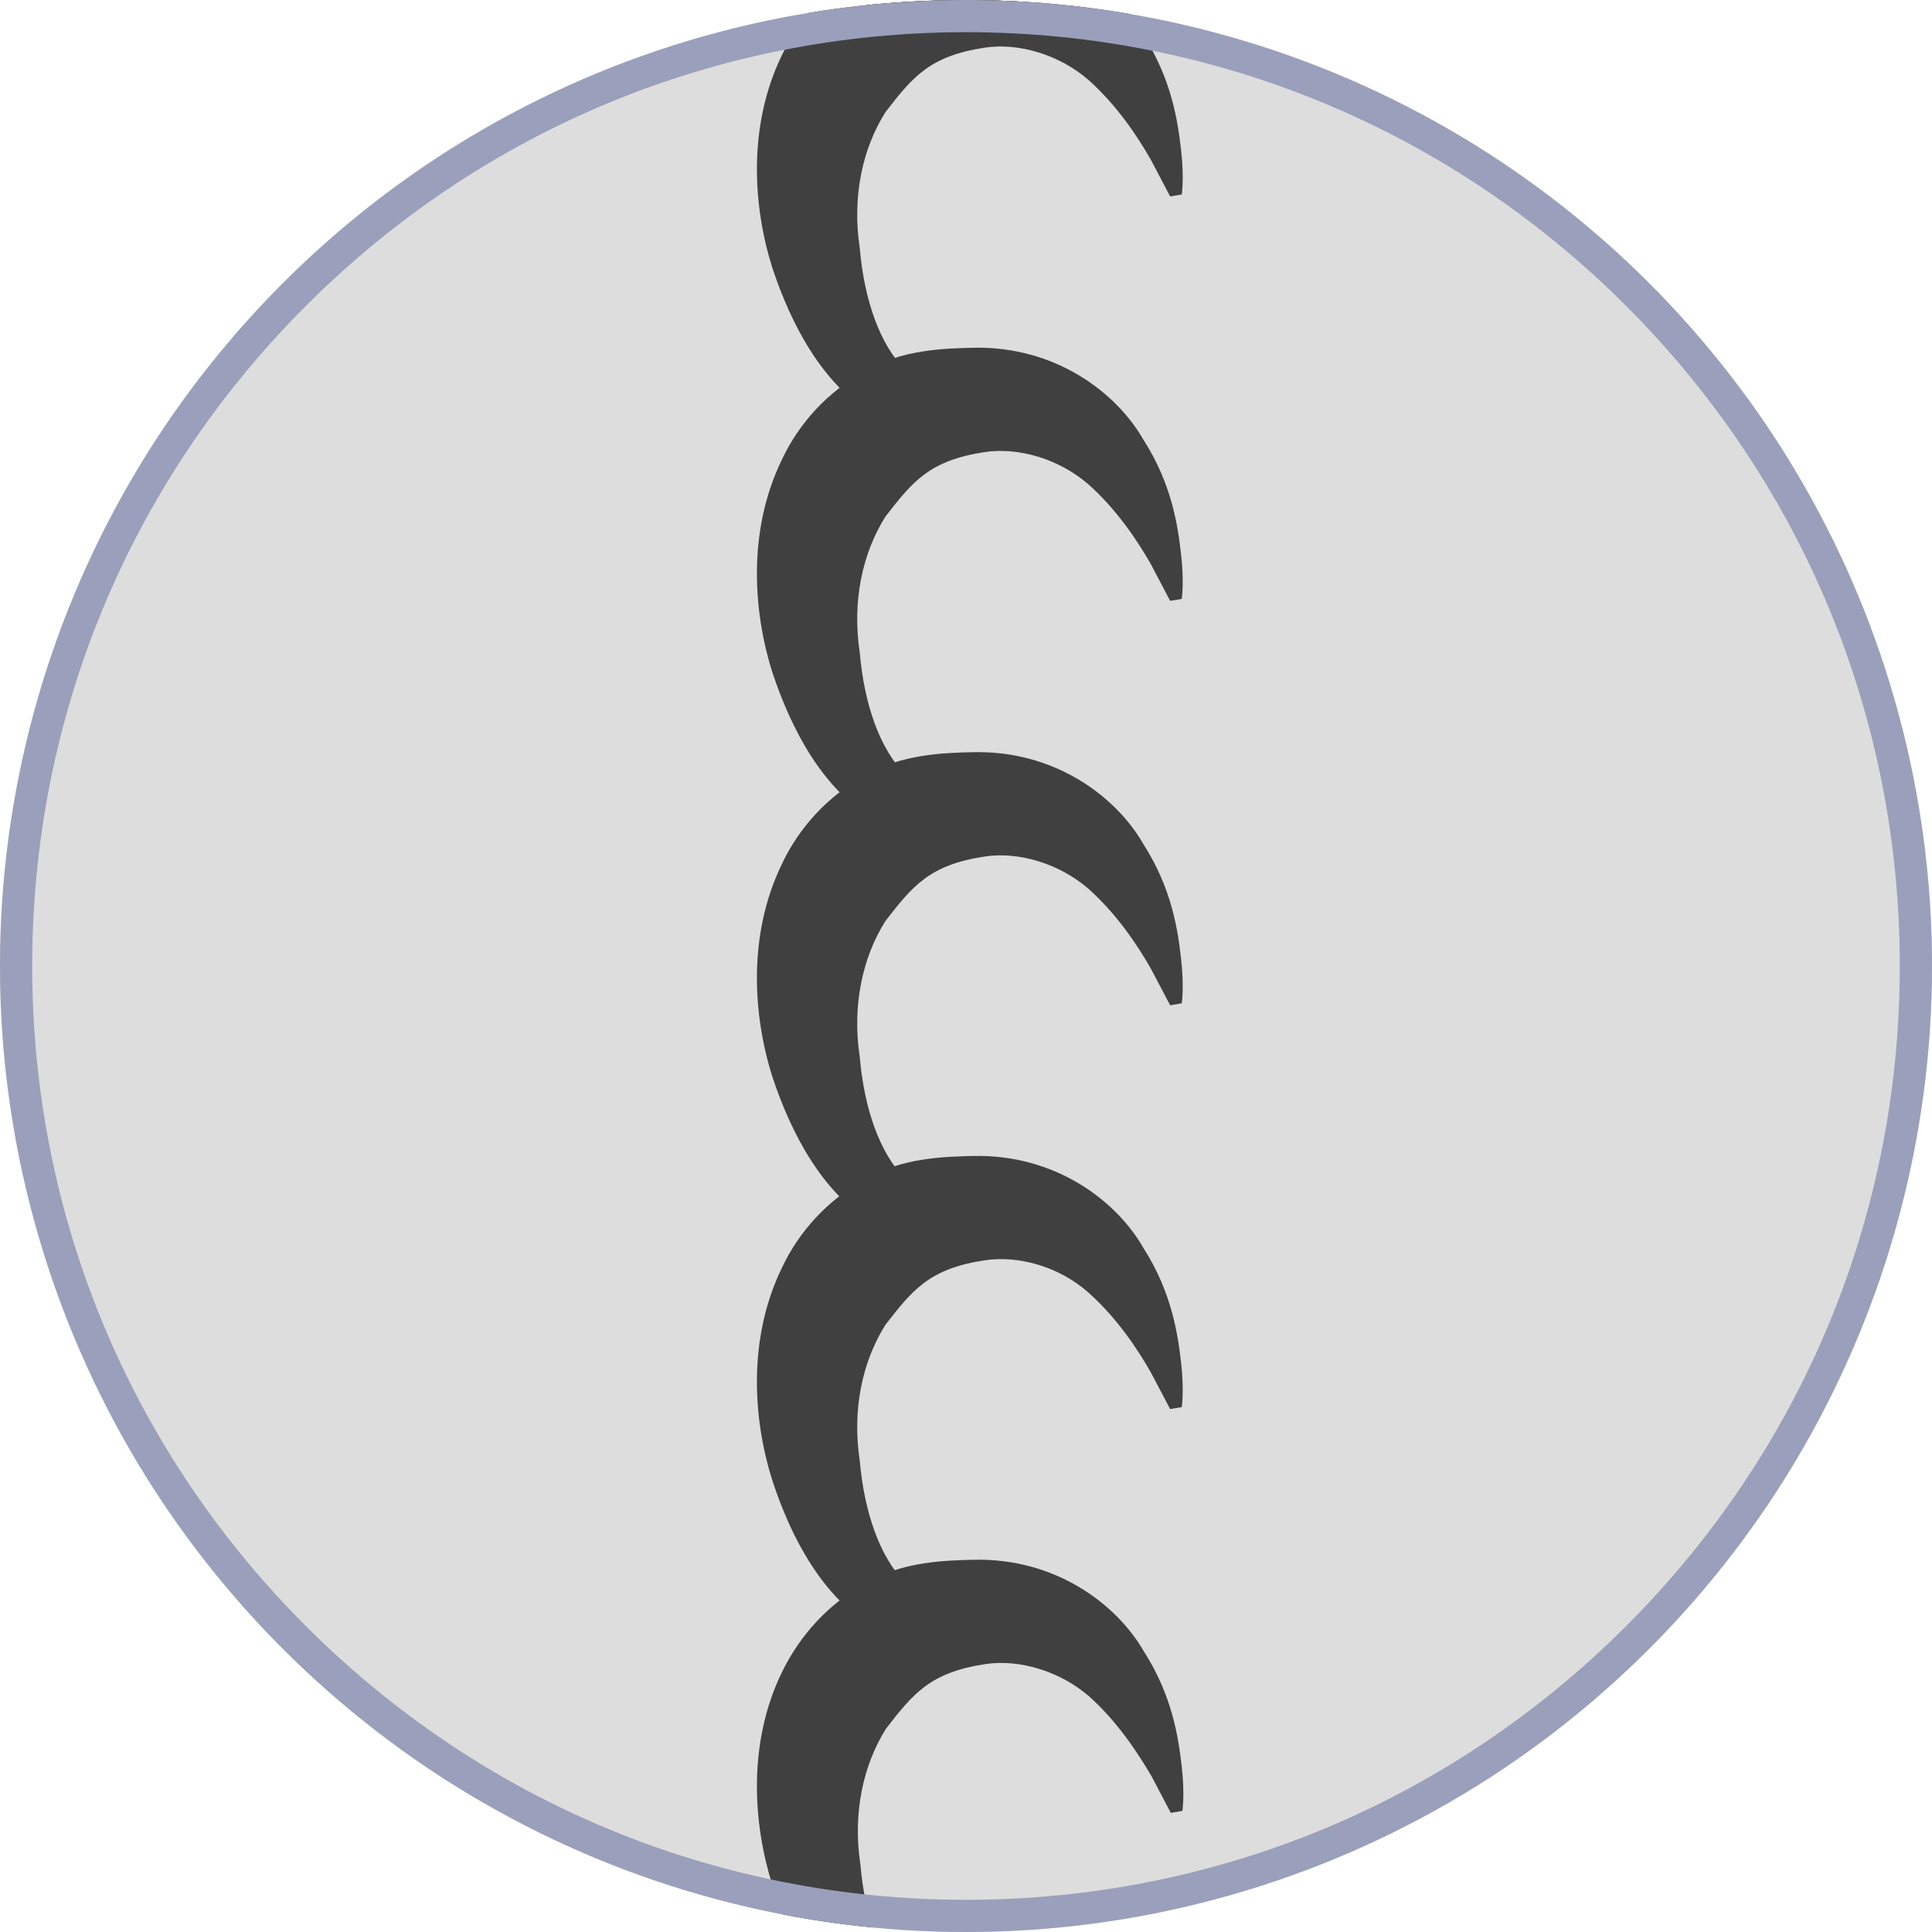 <?xml version="1.0" encoding="utf-8"?>
<!-- Generator: Adobe Illustrator 19.0.0, SVG Export Plug-In . SVG Version: 6.00 Build 0)  -->
<svg version="1.1" id="Layer_1" xmlns="http://www.w3.org/2000/svg" xmlns:xlink="http://www.w3.org/1999/xlink" x="0px" y="0px"
	 viewBox="-199 0 300 300" style="enable-background:new -199 0 300 300;" xml:space="preserve">
<style type="text/css">
	.st0{fill:#DDDDDD;}
	.st1{clip-path:url(#SVGID_3_);}
	.st2{clip-path:url(#SVGID_5_);}
	.st3{fill:#404041;}
	.st4{clip-path:url(#SVGID_7_);}
	.st5{clip-path:url(#SVGID_9_);}
	.st6{fill:#9AA0BB;}
</style>
<g>
	<g>
		<circle id="SVGID_1_" class="st0" cx="-49" cy="150" r="150"/>
	</g>
	<g>
		<g>
			<defs>
				<circle id="SVGID_2_" cx="-49" cy="150" r="150"/>
			</defs>
			<clipPath id="SVGID_3_">
				<use xlink:href="#SVGID_2_"  style="overflow:visible;"/>
			</clipPath>
			<g class="st1">
				<g>
					<defs>
						<rect id="SVGID_4_" x="-185.6" y="-2428.7" width="290" height="5173.3"/>
					</defs>
					<clipPath id="SVGID_5_">
						<use xlink:href="#SVGID_4_"  style="overflow:visible;"/>
					</clipPath>
					<g class="st2">
						<g>
							<g>
								<path class="st3" d="M-38.1,2760.9c0,0-1.9,1.6-6,3.4c-3.9,1.6-11.3,3.6-19.4-0.8c-7.7-4.6-12.6-13.7-15.6-22.8
									c-2.9-9.2-3.9-21.8,1.5-32.9c2.6-5.6,7.2-10.7,12.9-13.7c5.5-3.5,12.8-3.6,16.8-3.7c12.7-0.3,22.2,6.9,26.4,14.2
									c4.5,7,5.4,13.6,5.9,17.9c0.5,4.4,0.1,6.9,0.1,6.9l-1.8,0.3c0,0-1.1-2.1-3-5.7c-2-3.5-5.2-8.4-9.7-12.4
									c-4.5-3.9-10.8-5.8-16.1-5c-8.6,1.3-11.2,4.6-15.4,10c-3.6,5.7-5.2,13.2-4,21.1c0.7,8.1,3.1,14.9,7,18.9
									c3.8,4,9.5,4.7,13.4,4.2s6.1-1.4,6.1-1.4L-38.1,2760.9z"/>
							</g>
						</g>
						<g>
							<g>
								<path class="st3" d="M-38.1,2823.7c0,0-1.9,1.6-6,3.4c-3.9,1.6-11.3,3.6-19.4-0.8c-7.7-4.6-12.6-13.7-15.6-22.8
									c-2.9-9.2-3.9-21.8,1.5-32.9c2.6-5.6,7.2-10.7,12.9-13.7c5.5-3.5,12.8-3.6,16.8-3.7c12.7-0.3,22.2,6.9,26.4,14.2
									c4.5,7,5.4,13.5,5.9,17.9s0.1,6.9,0.1,6.9l-1.8,0.3c0,0-1.1-2.1-3-5.7c-2-3.5-5.2-8.4-9.7-12.4c-4.5-3.9-10.8-5.8-16.1-5
									c-8.6,1.3-11.2,4.6-15.4,10c-3.6,5.7-5.2,13.2-4,21.1c0.7,8.1,3.1,14.9,7,18.9c3.8,4,9.5,4.7,13.4,4.2s6.1-1.4,6.1-1.4
									L-38.1,2823.7z"/>
							</g>
						</g>
						<g>
							<g>
								<path class="st3" d="M-38.1,2886.4c0,0-1.9,1.6-6,3.4c-3.9,1.6-11.3,3.6-19.4-0.8c-7.7-4.6-12.6-13.7-15.6-22.8
									c-2.9-9.2-3.9-21.8,1.5-32.9c2.6-5.6,7.2-10.7,12.9-13.7c5.5-3.5,12.8-3.6,16.8-3.7c12.7-0.3,22.2,6.9,26.4,14.2
									c4.5,7,5.4,13.5,5.9,17.9s0.1,6.9,0.1,6.9l-1.8,0.3c0,0-1.1-2.1-3-5.7c-2-3.5-5.2-8.4-9.7-12.4c-4.5-3.9-10.8-5.8-16.1-5
									c-8.6,1.3-11.2,4.6-15.4,10c-3.6,5.7-5.2,13.3-4,21.1c0.7,8.1,3.1,14.9,7,18.9c3.8,4,9.5,4.7,13.4,4.2s6.1-1.4,6.1-1.4
									L-38.1,2886.4z"/>
							</g>
						</g>
						<g>
							<g>
								<path class="st3" d="M-38.1,2509.8c0,0-1.9,1.6-6,3.4c-3.9,1.6-11.3,3.6-19.4-0.8c-7.7-4.6-12.6-13.7-15.6-22.8
									c-2.9-9.2-3.9-21.8,1.5-32.9c2.6-5.6,7.2-10.7,12.9-13.7c5.5-3.5,12.8-3.6,16.8-3.7c12.7-0.3,22.2,6.9,26.4,14.2
									c4.5,7,5.4,13.6,5.9,17.9c0.5,4.4,0.1,6.9,0.1,6.9l-1.8,0.3c0,0-1.1-2.1-3-5.7c-2-3.5-5.2-8.4-9.7-12.4
									c-4.5-3.9-10.8-5.8-16.1-5c-8.6,1.3-11.2,4.6-15.4,10c-3.6,5.7-5.2,13.2-4,21.1c0.7,8.1,3.1,14.9,7,18.9
									c3.8,4,9.5,4.7,13.4,4.2s6.1-1.4,6.1-1.4L-38.1,2509.8z"/>
							</g>
						</g>
						<g>
							<g>
								<path class="st3" d="M-38.1,2572.6c0,0-1.9,1.6-6,3.4c-3.9,1.6-11.3,3.6-19.4-0.8c-7.7-4.6-12.6-13.7-15.6-22.8
									c-2.9-9.2-3.9-21.8,1.5-32.9c2.6-5.6,7.2-10.7,12.9-13.7c5.5-3.5,12.8-3.6,16.8-3.7c12.7-0.3,22.2,6.9,26.4,14.2
									c4.5,7,5.4,13.5,5.9,17.9s0.1,6.9,0.1,6.9l-1.8,0.3c0,0-1.1-2.1-3-5.7c-2-3.4-5.2-8.4-9.7-12.4c-4.5-3.9-10.8-5.8-16.1-5
									c-8.6,1.3-11.2,4.6-15.4,10c-3.6,5.7-5.2,13.2-4,21.1c0.7,8.1,3.1,14.9,7,18.9c3.8,4,9.5,4.7,13.4,4.2s6.1-1.4,6.1-1.4
									L-38.1,2572.6z"/>
							</g>
						</g>
						<g>
							<g>
								<path class="st3" d="M-38.1,2635.3c0,0-1.9,1.6-6,3.4c-3.9,1.6-11.3,3.6-19.4-0.8c-7.7-4.6-12.6-13.7-15.6-22.8
									c-2.9-9.2-3.9-21.8,1.5-32.9c2.6-5.6,7.2-10.7,12.9-13.7c5.5-3.5,12.8-3.6,16.8-3.7c12.7-0.3,22.2,6.9,26.4,14.2
									c4.5,7,5.4,13.5,5.9,17.9s0.1,6.9,0.1,6.9l-1.8,0.3c0,0-1.1-2.1-3-5.7c-2-3.5-5.2-8.4-9.7-12.4c-4.5-3.9-10.8-5.8-16.1-5
									c-8.6,1.3-11.2,4.6-15.4,10c-3.6,5.7-5.2,13.3-4,21.1c0.7,8.1,3.1,14.9,7,18.9c3.8,4,9.5,4.7,13.4,4.2s6.1-1.4,6.1-1.4
									L-38.1,2635.3z"/>
							</g>
						</g>
						<g>
							<g>
								<path class="st3" d="M-38.1,2698.1c0,0-1.9,1.6-6,3.4c-3.9,1.6-11.3,3.6-19.4-0.8c-7.7-4.6-12.6-13.7-15.6-22.8
									c-2.9-9.2-3.9-21.8,1.5-32.9c2.6-5.6,7.2-10.7,12.9-13.7c5.5-3.5,12.8-3.6,16.8-3.7c12.7-0.3,22.2,6.9,26.4,14.2
									c4.5,7,5.4,13.5,5.9,17.9s0.1,6.9,0.1,6.9l-1.8,0.3c0,0-1.1-2.1-3-5.7c-2-3.5-5.2-8.4-9.7-12.4s-10.8-5.8-16.1-5
									c-8.6,1.3-11.2,4.6-15.4,10c-3.6,5.7-5.2,13.2-4,21.1c0.7,8,3.1,14.9,7,18.9c3.8,4.1,9.5,4.7,13.4,4.2s6.1-1.4,6.1-1.4
									L-38.1,2698.1z"/>
							</g>
						</g>
						<g>
							<g>
								<path class="st3" d="M-38.1,2258.7c0,0-1.9,1.6-6,3.4c-3.9,1.6-11.3,3.6-19.4-0.8c-7.7-4.6-12.6-13.7-15.6-22.8
									c-2.9-9.2-3.9-21.8,1.5-32.9c2.6-5.6,7.2-10.7,12.9-13.7c5.5-3.5,12.8-3.6,16.8-3.7c12.7-0.3,22.2,6.9,26.4,14.2
									c4.5,7,5.4,13.6,5.9,17.9c0.5,4.4,0.1,6.9,0.1,6.9l-1.8,0.3c0,0-1.1-2.1-3-5.7c-2-3.5-5.2-8.4-9.7-12.4
									c-4.5-3.9-10.8-5.8-16.1-5c-8.6,1.3-11.2,4.6-15.4,10c-3.6,5.7-5.2,13.2-4,21.1c0.7,8.1,3.1,14.9,7,18.9
									c3.8,4,9.5,4.7,13.4,4.2c3.9-0.5,6.1-1.4,6.1-1.4L-38.1,2258.7z"/>
							</g>
						</g>
						<g>
							<g>
								<path class="st3" d="M-38.1,2321.5c0,0-1.9,1.6-6,3.4c-3.9,1.6-11.3,3.6-19.4-0.8c-7.7-4.6-12.6-13.7-15.6-22.8
									c-2.9-9.2-3.9-21.8,1.5-32.9c2.6-5.6,7.2-10.7,12.9-13.7c5.5-3.5,12.8-3.6,16.8-3.7c12.7-0.3,22.2,6.9,26.4,14.2
									c4.5,7,5.4,13.5,5.9,17.9c0.5,4.4,0.1,6.9,0.1,6.9l-1.8,0.3c0,0-1.1-2.1-3-5.7c-2-3.4-5.2-8.4-9.7-12.4
									c-4.5-3.9-10.8-5.8-16.1-5c-8.6,1.3-11.2,4.6-15.4,10c-3.6,5.7-5.2,13.2-4,21.1c0.7,8.1,3.1,14.9,7,18.9
									c3.8,4,9.5,4.7,13.4,4.2s6.1-1.4,6.1-1.4L-38.1,2321.5z"/>
							</g>
						</g>
						<g>
							<g>
								<path class="st3" d="M-38.1,2384.3c0,0-1.9,1.6-6,3.4c-3.9,1.6-11.3,3.6-19.4-0.8c-7.7-4.6-12.6-13.7-15.6-22.8
									c-2.9-9.2-3.9-21.8,1.5-32.9c2.6-5.6,7.2-10.7,12.9-13.7c5.5-3.5,12.8-3.6,16.8-3.7c12.7-0.3,22.2,6.9,26.4,14.2
									c4.5,7,5.4,13.5,5.9,17.9c0.5,4.4,0.1,6.9,0.1,6.9l-1.8,0.3c0,0-1.1-2.1-3-5.7c-2-3.5-5.2-8.4-9.7-12.4
									c-4.5-3.9-10.8-5.8-16.1-5c-8.6,1.3-11.2,4.6-15.4,10c-3.6,5.7-5.2,13.3-4,21.1c0.7,8.1,3.1,14.9,7,18.9
									c3.8,4,9.5,4.7,13.4,4.2s6.1-1.4,6.1-1.4L-38.1,2384.3z"/>
							</g>
						</g>
						<g>
							<g>
								<path class="st3" d="M-38.1,2447c0,0-1.9,1.6-6,3.4c-3.9,1.6-11.3,3.6-19.4-0.8c-7.7-4.6-12.6-13.7-15.6-22.8
									c-2.9-9.2-3.9-21.8,1.5-32.9c2.6-5.6,7.2-10.7,12.9-13.7c5.5-3.5,12.8-3.6,16.8-3.7c12.7-0.3,22.2,6.9,26.4,14.2
									c4.5,7,5.4,13.5,5.9,17.9s0.1,6.9,0.1,6.9l-1.8,0.3c0,0-1.1-2.1-3-5.7c-2-3.5-5.2-8.4-9.7-12.4s-10.8-5.8-16.1-5
									c-8.6,1.3-11.2,4.6-15.4,10c-3.6,5.7-5.2,13.2-4,21.1c0.7,8,3.1,14.9,7,18.9c3.8,4.1,9.5,4.7,13.4,4.2s6.1-1.4,6.1-1.4
									L-38.1,2447z"/>
							</g>
						</g>
						<g>
							<g>
								<path class="st3" d="M-38.1,2007.6c0,0-1.9,1.6-6,3.4c-3.9,1.6-11.3,3.6-19.4-0.8c-7.7-4.6-12.6-13.7-15.6-22.8
									c-2.9-9.2-3.9-21.8,1.5-32.9c2.6-5.6,7.2-10.7,12.9-13.7c5.5-3.5,12.8-3.6,16.8-3.7c12.7-0.3,22.2,6.9,26.4,14.2
									c4.5,7,5.4,13.6,5.9,17.9c0.5,4.4,0.1,6.9,0.1,6.9l-1.8,0.3c0,0-1.1-2.1-3-5.7c-2-3.5-5.2-8.4-9.7-12.4
									c-4.5-3.9-10.8-5.8-16.1-5c-8.6,1.3-11.2,4.6-15.4,10c-3.6,5.7-5.2,13.2-4,21.1c0.7,8.1,3.1,14.9,7,18.9
									c3.8,4,9.5,4.7,13.4,4.2s6.1-1.4,6.1-1.4L-38.1,2007.6z"/>
							</g>
						</g>
						<g>
							<g>
								<path class="st3" d="M-38.1,2070.4c0,0-1.9,1.6-6,3.4c-3.9,1.6-11.3,3.6-19.4-0.8c-7.7-4.6-12.6-13.7-15.6-22.8
									c-2.9-9.2-3.9-21.8,1.5-32.9c2.6-5.6,7.2-10.7,12.9-13.7c5.5-3.5,12.8-3.6,16.8-3.7c12.7-0.3,22.2,6.9,26.4,14.2
									c4.5,7,5.4,13.5,5.9,17.9s0.1,6.9,0.1,6.9l-1.8,0.3c0,0-1.1-2.1-3-5.7c-2-3.4-5.2-8.4-9.7-12.4c-4.5-3.9-10.8-5.8-16.1-5
									c-8.6,1.3-11.2,4.6-15.4,10c-3.6,5.7-5.2,13.2-4,21.1c0.7,8.1,3.1,14.9,7,18.9c3.8,4,9.5,4.7,13.4,4.2s6.1-1.4,6.1-1.4
									L-38.1,2070.4z"/>
							</g>
						</g>
						<g>
							<g>
								<path class="st3" d="M-38.1,2133.2c0,0-1.9,1.6-6,3.4c-3.9,1.6-11.3,3.6-19.4-0.8c-7.7-4.6-12.6-13.7-15.6-22.8
									c-2.9-9.2-3.9-21.8,1.5-32.9c2.6-5.6,7.2-10.7,12.9-13.7c5.5-3.5,12.8-3.6,16.8-3.7c12.7-0.3,22.2,6.9,26.4,14.2
									c4.5,7,5.4,13.5,5.9,17.9c0.5,4.4,0.1,6.9,0.1,6.9l-1.8,0.3c0,0-1.1-2.1-3-5.7c-2-3.5-5.2-8.4-9.7-12.4
									c-4.5-3.9-10.8-5.8-16.1-5c-8.6,1.3-11.2,4.6-15.4,10c-3.6,5.7-5.2,13.3-4,21.1c0.7,8.1,3.1,14.9,7,18.9
									c3.8,4,9.5,4.7,13.4,4.2c3.9-0.5,6.1-1.4,6.1-1.4L-38.1,2133.2z"/>
							</g>
						</g>
						<g>
							<g>
								<path class="st3" d="M-38.1,2195.9c0,0-1.9,1.6-6,3.4c-3.9,1.6-11.3,3.6-19.4-0.8c-7.7-4.6-12.6-13.7-15.6-22.8
									c-2.9-9.2-3.9-21.8,1.5-32.9c2.6-5.6,7.2-10.7,12.9-13.7c5.5-3.5,12.8-3.6,16.8-3.7c12.7-0.3,22.2,6.9,26.4,14.2
									c4.5,7,5.4,13.5,5.9,17.9c0.5,4.4,0.1,6.9,0.1,6.9l-1.8,0.3c0,0-1.1-2.1-3-5.7c-2-3.5-5.2-8.4-9.7-12.4s-10.8-5.8-16.1-5
									c-8.6,1.3-11.2,4.6-15.4,10c-3.6,5.7-5.2,13.2-4,21.1c0.7,8,3.1,14.9,7,18.9c3.8,4.1,9.5,4.7,13.4,4.2s6.1-1.4,6.1-1.4
									L-38.1,2195.9z"/>
							</g>
						</g>
						<g>
							<g>
								<path class="st3" d="M-38.1,1756.5c0,0-1.9,1.6-6,3.4c-3.9,1.6-11.3,3.6-19.4-0.8c-7.7-4.6-12.6-13.7-15.6-22.8
									c-2.9-9.2-3.9-21.8,1.5-32.9c2.6-5.6,7.2-10.7,12.9-13.7c5.5-3.5,12.8-3.6,16.8-3.7c12.7-0.3,22.2,6.9,26.4,14.2
									c4.5,7,5.4,13.6,5.9,17.9c0.5,4.4,0.1,6.9,0.1,6.9l-1.8,0.3c0,0-1.1-2.1-3-5.7c-2-3.5-5.2-8.4-9.7-12.4
									c-4.5-3.9-10.8-5.8-16.1-5c-8.6,1.3-11.2,4.6-15.4,10c-3.6,5.7-5.2,13.2-4,21.1c0.7,8.1,3.1,14.9,7,18.9
									c3.8,4,9.5,4.7,13.4,4.2s6.1-1.4,6.1-1.4L-38.1,1756.5z"/>
							</g>
						</g>
						<g>
							<g>
								<path class="st3" d="M-38.1,1819.3c0,0-1.9,1.6-6,3.4c-3.9,1.6-11.3,3.6-19.4-0.8c-7.7-4.6-12.6-13.7-15.6-22.8
									c-2.9-9.2-3.9-21.8,1.5-32.9c2.6-5.6,7.2-10.7,12.9-13.7c5.5-3.5,12.8-3.6,16.8-3.7c12.7-0.3,22.2,6.9,26.4,14.2
									c4.5,7,5.4,13.5,5.9,17.9s0.1,6.9,0.1,6.9l-1.8,0.3c0,0-1.1-2.1-3-5.7c-2-3.4-5.2-8.4-9.7-12.4c-4.5-3.9-10.8-5.8-16.1-5
									c-8.6,1.3-11.2,4.6-15.4,10c-3.6,5.7-5.2,13.2-4,21.1c0.7,8.1,3.1,14.9,7,18.9c3.8,4,9.5,4.7,13.4,4.2s6.1-1.4,6.1-1.4
									L-38.1,1819.3z"/>
							</g>
						</g>
						<g>
							<g>
								<path class="st3" d="M-38.1,1882.1c0,0-1.9,1.6-6,3.4c-3.9,1.6-11.3,3.6-19.4-0.8c-7.7-4.6-12.6-13.7-15.6-22.8
									c-2.9-9.2-3.9-21.8,1.5-32.9c2.6-5.6,7.2-10.7,12.9-13.7c5.5-3.5,12.8-3.6,16.8-3.7c12.7-0.3,22.2,6.9,26.4,14.2
									c4.5,7,5.4,13.5,5.9,17.9s0.1,6.9,0.1,6.9l-1.8,0.3c0,0-1.1-2.1-3-5.7c-2-3.5-5.2-8.4-9.7-12.4c-4.5-3.9-10.8-5.8-16.1-5
									c-8.6,1.3-11.2,4.6-15.4,10c-3.6,5.7-5.2,13.3-4,21.1c0.7,8.1,3.1,14.9,7,18.9c3.8,4,9.5,4.7,13.4,4.2s6.1-1.4,6.1-1.4
									L-38.1,1882.1z"/>
							</g>
						</g>
						<g>
							<g>
								<path class="st3" d="M-38.1,1944.9c0,0-1.9,1.6-6,3.4c-3.9,1.6-11.3,3.6-19.4-0.8c-7.7-4.6-12.6-13.7-15.6-22.8
									c-2.9-9.2-3.9-21.8,1.5-32.9c2.6-5.6,7.2-10.7,12.9-13.7c5.5-3.5,12.8-3.6,16.8-3.7c12.7-0.3,22.2,6.9,26.4,14.2
									c4.5,7,5.4,13.5,5.9,17.9s0.1,6.9,0.1,6.9l-1.8,0.3c0,0-1.1-2.1-3-5.7c-2-3.5-5.2-8.4-9.7-12.4s-10.8-5.8-16.1-5
									c-8.6,1.3-11.2,4.6-15.4,10c-3.6,5.7-5.2,13.2-4,21.1c0.7,8,3.1,14.9,7,18.9c3.8,4.1,9.5,4.7,13.4,4.2s6.1-1.4,6.1-1.4
									L-38.1,1944.9z"/>
							</g>
						</g>
						<g>
							<g>
								<path class="st3" d="M-38.1,1505.5c0,0-1.9,1.6-6,3.4c-3.9,1.6-11.3,3.6-19.4-0.8c-7.7-4.6-12.6-13.7-15.6-22.8
									c-2.9-9.2-3.9-21.8,1.5-32.9c2.6-5.6,7.2-10.7,12.9-13.7c5.5-3.5,12.8-3.6,16.8-3.7c12.7-0.3,22.2,6.9,26.4,14.2
									c4.5,7,5.4,13.6,5.9,17.9c0.5,4.4,0.1,6.9,0.1,6.9l-1.8,0.3c0,0-1.1-2.1-3-5.7c-2-3.5-5.2-8.4-9.7-12.4
									c-4.5-3.9-10.8-5.8-16.1-5c-8.6,1.3-11.2,4.6-15.4,10c-3.6,5.7-5.2,13.2-4,21.1c0.7,8.1,3.1,14.9,7,18.9
									c3.8,4,9.5,4.7,13.4,4.2s6.1-1.4,6.1-1.4L-38.1,1505.5z"/>
							</g>
						</g>
						<g>
							<g>
								<path class="st3" d="M-38.1,1568.2c0,0-1.9,1.6-6,3.4c-3.9,1.6-11.3,3.6-19.4-0.8c-7.7-4.6-12.6-13.7-15.6-22.8
									c-2.9-9.2-3.9-21.8,1.5-32.9c2.6-5.6,7.2-10.7,12.9-13.7c5.5-3.5,12.8-3.6,16.8-3.7c12.7-0.3,22.2,6.9,26.4,14.2
									c4.5,7,5.4,13.5,5.9,17.9s0.1,6.9,0.1,6.9l-1.8,0.3c0,0-1.1-2.1-3-5.7c-2-3.4-5.2-8.4-9.7-12.4c-4.5-3.9-10.8-5.8-16.1-5
									c-8.6,1.3-11.2,4.6-15.4,10c-3.6,5.7-5.2,13.2-4,21.1c0.7,8.1,3.1,14.9,7,18.9c3.8,4,9.5,4.7,13.4,4.2s6.1-1.4,6.1-1.4
									L-38.1,1568.2z"/>
							</g>
						</g>
						<g>
							<g>
								<path class="st3" d="M-38.1,1631c0,0-1.9,1.6-6,3.4c-3.9,1.6-11.3,3.6-19.4-0.8c-7.7-4.6-12.6-13.7-15.6-22.8
									c-2.9-9.2-3.9-21.8,1.5-32.9c2.6-5.6,7.2-10.7,12.9-13.7c5.5-3.5,12.8-3.6,16.8-3.7c12.7-0.3,22.2,6.9,26.4,14.2
									c4.5,7,5.4,13.5,5.9,17.9s0.1,6.9,0.1,6.9l-1.8,0.3c0,0-1.1-2.1-3-5.7c-2-3.5-5.2-8.4-9.7-12.4c-4.5-3.9-10.8-5.8-16.1-5
									c-8.6,1.3-11.2,4.6-15.4,10c-3.6,5.7-5.2,13.3-4,21.1c0.7,8.1,3.1,14.9,7,18.9c3.8,4,9.5,4.7,13.4,4.2s6.1-1.4,6.1-1.4
									L-38.1,1631z"/>
							</g>
						</g>
						<g>
							<g>
								<path class="st3" d="M-38.1,1693.8c0,0-1.9,1.6-6,3.4c-3.9,1.6-11.3,3.6-19.4-0.8c-7.7-4.6-12.6-13.7-15.6-22.8
									c-2.9-9.2-3.9-21.8,1.5-32.9c2.6-5.6,7.2-10.7,12.9-13.7c5.5-3.5,12.8-3.6,16.8-3.7c12.7-0.3,22.2,6.9,26.4,14.2
									c4.5,7,5.4,13.5,5.9,17.9s0.1,6.9,0.1,6.9l-1.8,0.3c0,0-1.1-2.1-3-5.7c-2-3.5-5.2-8.4-9.7-12.4s-10.8-5.8-16.1-5
									c-8.6,1.3-11.2,4.6-15.4,10c-3.6,5.7-5.2,13.2-4,21.1c0.7,8,3.1,14.9,7,18.9c3.8,4.1,9.5,4.7,13.4,4.2s6.1-1.4,6.1-1.4
									L-38.1,1693.8z"/>
							</g>
						</g>
						<g>
							<g>
								<path class="st3" d="M-38.1,1254.4c0,0-1.9,1.6-6,3.4c-3.9,1.6-11.3,3.6-19.4-0.8c-7.7-4.6-12.6-13.7-15.6-22.8
									c-2.9-9.2-3.9-21.8,1.5-32.9c2.6-5.6,7.2-10.7,12.9-13.7c5.5-3.5,12.8-3.6,16.8-3.7c12.7-0.3,22.2,6.9,26.4,14.2
									c4.5,7,5.4,13.6,5.9,17.9c0.5,4.4,0.1,6.9,0.1,6.9l-1.8,0.3c0,0-1.1-2.1-3-5.7c-2-3.5-5.2-8.4-9.7-12.4
									c-4.5-3.9-10.8-5.8-16.1-5c-8.6,1.3-11.2,4.6-15.4,10c-3.6,5.7-5.2,13.2-4,21.1c0.7,8.1,3.1,14.9,7,18.9
									c3.8,4,9.5,4.7,13.4,4.2s6.1-1.4,6.1-1.4L-38.1,1254.4z"/>
							</g>
						</g>
						<g>
							<g>
								<path class="st3" d="M-38.1,1317.1c0,0-1.9,1.6-6,3.4c-3.9,1.6-11.3,3.6-19.4-0.8c-7.7-4.6-12.6-13.7-15.6-22.8
									c-2.9-9.2-3.9-21.8,1.5-32.9c2.6-5.6,7.2-10.7,12.9-13.7c5.5-3.5,12.8-3.6,16.8-3.7c12.7-0.3,22.2,6.9,26.4,14.2
									c4.5,7,5.4,13.5,5.9,17.9s0.1,6.9,0.1,6.9l-1.8,0.3c0,0-1.1-2.1-3-5.7c-2-3.4-5.2-8.4-9.7-12.4c-4.5-3.9-10.8-5.8-16.1-5
									c-8.6,1.3-11.2,4.6-15.4,10c-3.6,5.7-5.2,13.2-4,21.1c0.7,8.1,3.1,14.9,7,18.9c3.8,4,9.5,4.7,13.4,4.2s6.1-1.4,6.1-1.4
									L-38.1,1317.1z"/>
							</g>
						</g>
						<g>
							<g>
								<path class="st3" d="M-38.1,1379.9c0,0-1.9,1.6-6,3.4c-3.9,1.6-11.3,3.6-19.4-0.8c-7.7-4.6-12.6-13.7-15.6-22.8
									c-2.9-9.2-3.9-21.8,1.5-32.9c2.6-5.6,7.2-10.7,12.9-13.7c5.5-3.5,12.8-3.6,16.8-3.7c12.7-0.3,22.2,6.9,26.4,14.2
									c4.5,7,5.4,13.5,5.9,17.9s0.1,6.9,0.1,6.9l-1.8,0.3c0,0-1.1-2.1-3-5.7c-2-3.5-5.2-8.4-9.7-12.4c-4.5-3.9-10.8-5.8-16.1-5
									c-8.6,1.3-11.2,4.6-15.4,10c-3.6,5.7-5.2,13.3-4,21.1c0.7,8.1,3.1,14.9,7,18.9c3.8,4,9.5,4.7,13.4,4.2s6.1-1.4,6.1-1.4
									L-38.1,1379.9z"/>
							</g>
						</g>
						<g>
							<g>
								<path class="st3" d="M-38.1,1442.7c0,0-1.9,1.6-6,3.4c-3.9,1.6-11.3,3.6-19.4-0.8c-7.7-4.6-12.6-13.7-15.6-22.8
									c-2.9-9.2-3.9-21.8,1.5-32.9c2.6-5.6,7.2-10.7,12.9-13.7c5.5-3.5,12.8-3.6,16.8-3.7c12.7-0.3,22.2,6.9,26.4,14.2
									c4.5,7,5.4,13.5,5.9,17.9s0.1,6.9,0.1,6.9l-1.8,0.3c0,0-1.1-2.1-3-5.7c-2-3.5-5.2-8.4-9.7-12.4s-10.8-5.8-16.1-5
									c-8.6,1.3-11.2,4.6-15.4,10c-3.6,5.7-5.2,13.2-4,21.1c0.7,8,3.1,14.9,7,18.9c3.8,4.1,9.5,4.7,13.4,4.2s6.1-1.4,6.1-1.4
									L-38.1,1442.7z"/>
							</g>
						</g>
						<g>
							<g>
								<path class="st3" d="M-38.1,1003.3c0,0-1.9,1.6-6,3.4c-3.9,1.6-11.3,3.6-19.4-0.8c-7.7-4.6-12.6-13.7-15.6-22.8
									c-2.9-9.2-3.9-21.8,1.5-32.9c2.6-5.6,7.2-10.7,12.9-13.7c5.5-3.5,12.8-3.6,16.8-3.7c12.7-0.3,22.2,6.9,26.4,14.2
									c4.5,7,5.4,13.6,5.9,17.9c0.5,4.4,0.1,6.9,0.1,6.9l-1.8,0.3c0,0-1.1-2.1-3-5.7c-2-3.5-5.2-8.4-9.7-12.4
									c-4.5-3.9-10.8-5.8-16.1-5c-8.6,1.3-11.2,4.6-15.4,10c-3.6,5.7-5.2,13.2-4,21.1c0.7,8.1,3.1,14.9,7,18.9
									c3.8,4.1,9.5,4.7,13.4,4.2s6.1-1.4,6.1-1.4L-38.1,1003.3z"/>
							</g>
						</g>
						<g>
							<g>
								<path class="st3" d="M-38.1,1066.1c0,0-1.9,1.6-6,3.4c-3.9,1.6-11.3,3.6-19.4-0.8c-7.7-4.6-12.6-13.7-15.6-22.8
									c-2.9-9.2-3.9-21.8,1.5-32.9c2.6-5.6,7.2-10.7,12.9-13.7c5.5-3.5,12.8-3.6,16.8-3.7c12.7-0.3,22.2,6.9,26.4,14.2
									c4.5,7,5.4,13.6,5.9,17.9c0.5,4.4,0.1,6.9,0.1,6.9l-1.8,0.3c0,0-1.1-2.1-3-5.7c-2-3.4-5.2-8.4-9.7-12.4
									c-4.5-3.9-10.8-5.8-16.1-5c-8.6,1.3-11.2,4.6-15.4,10c-3.6,5.7-5.2,13.2-4,21.1c0.7,8.1,3.1,14.9,7,18.9
									c3.8,4,9.5,4.7,13.4,4.2s6.1-1.4,6.1-1.4L-38.1,1066.1z"/>
							</g>
						</g>
						<g>
							<g>
								<path class="st3" d="M-38.1,1128.8c0,0-1.9,1.6-6,3.4c-3.9,1.6-11.3,3.6-19.4-0.8c-7.7-4.6-12.6-13.7-15.6-22.8
									c-2.9-9.2-3.9-21.8,1.5-32.9c2.6-5.6,7.2-10.7,12.9-13.7c5.5-3.5,12.8-3.6,16.8-3.7c12.7-0.3,22.2,6.9,26.4,14.2
									c4.5,7,5.4,13.5,5.9,17.9s0.1,6.9,0.1,6.9l-1.8,0.3c0,0-1.1-2.1-3-5.7c-2-3.5-5.2-8.4-9.7-12.4c-4.5-3.9-10.8-5.8-16.1-5
									c-8.6,1.3-11.2,4.6-15.4,10c-3.6,5.7-5.2,13.2-4,21.1c0.7,8.1,3.1,14.9,7,18.9c3.8,4,9.5,4.7,13.4,4.2s6.1-1.4,6.1-1.4
									L-38.1,1128.8z"/>
							</g>
						</g>
						<g>
							<g>
								<path class="st3" d="M-38.1,1191.6c0,0-1.9,1.6-6,3.4c-3.9,1.6-11.3,3.6-19.4-0.8c-7.7-4.6-12.6-13.7-15.6-22.8
									c-2.9-9.2-3.9-21.8,1.5-32.9c2.6-5.6,7.2-10.7,12.9-13.7c5.5-3.5,12.8-3.6,16.8-3.7c12.7-0.3,22.2,6.9,26.4,14.2
									c4.5,7,5.4,13.5,5.9,17.9s0.1,6.9,0.1,6.9l-1.8,0.3c0,0-1.1-2.1-3-5.7c-2-3.5-5.2-8.4-9.7-12.4c-4.5-3.9-10.8-5.8-16.1-5
									c-8.6,1.3-11.2,4.6-15.4,10c-3.6,5.7-5.2,13.2-4,21.1c0.7,8,3.1,14.9,7,18.9c3.8,4.1,9.5,4.7,13.4,4.2s6.1-1.4,6.1-1.4
									L-38.1,1191.6z"/>
							</g>
						</g>
						<g>
							<g>
								<path class="st3" d="M-38.1,752.2c0,0-1.9,1.6-6,3.4c-3.9,1.6-11.3,3.6-19.4-0.8c-7.7-4.6-12.6-13.7-15.6-22.8
									c-2.9-9.2-3.9-21.8,1.5-32.9c2.6-5.6,7.2-10.7,12.9-13.7c5.5-3.5,12.8-3.6,16.8-3.7c12.7-0.3,22.2,6.9,26.4,14.2
									c4.5,7,5.4,13.6,5.9,17.9c0.5,4.4,0.1,6.9,0.1,6.9l-1.8,0.3c0,0-1.1-2.1-3-5.7c-2-3.5-5.2-8.4-9.7-12.4
									c-4.5-3.9-10.8-5.8-16.1-5c-8.6,1.3-11.2,4.6-15.4,10c-3.6,5.7-5.2,13.2-4,21.1c0.7,8.1,3.1,14.9,7,18.9
									c3.8,4.1,9.5,4.7,13.4,4.2s6.1-1.4,6.1-1.4L-38.1,752.2z"/>
							</g>
						</g>
						<g>
							<g>
								<path class="st3" d="M-38.1,815c0,0-1.9,1.6-6,3.4c-3.9,1.6-11.3,3.6-19.4-0.8c-7.7-4.6-12.6-13.7-15.6-22.8
									c-2.9-9.2-3.9-21.8,1.5-32.9c2.6-5.6,7.2-10.7,12.9-13.7c5.5-3.5,12.8-3.6,16.8-3.7c12.7-0.3,22.2,6.9,26.4,14.2
									c4.5,7,5.4,13.6,5.9,17.9c0.5,4.4,0.1,6.9,0.1,6.9l-1.8,0.3c0,0-1.1-2.1-3-5.7c-2-3.4-5.2-8.4-9.7-12.4
									c-4.5-3.9-10.8-5.8-16.1-5c-8.6,1.3-11.2,4.6-15.4,10c-3.6,5.7-5.2,13.2-4,21.1c0.7,8.1,3.1,14.9,7,18.9
									c3.8,4,9.5,4.7,13.4,4.2s6.1-1.4,6.1-1.4L-38.1,815z"/>
							</g>
						</g>
						<g>
							<g>
								<path class="st3" d="M-38.1,877.7c0,0-1.9,1.6-6,3.4c-3.9,1.6-11.3,3.6-19.4-0.8c-7.7-4.6-12.6-13.7-15.6-22.8
									c-2.9-9.2-3.9-21.8,1.5-32.9c2.6-5.6,7.2-10.7,12.9-13.7c5.5-3.5,12.8-3.6,16.8-3.7c12.7-0.3,22.2,6.9,26.4,14.2
									c4.5,7,5.4,13.5,5.9,17.9s0.1,6.9,0.1,6.9l-1.8,0.3c0,0-1.1-2.1-3-5.7c-2-3.5-5.2-8.4-9.7-12.4c-4.5-3.9-10.8-5.8-16.1-5
									c-8.6,1.3-11.2,4.6-15.4,10c-3.6,5.7-5.2,13.2-4,21.1c0.7,8.1,3.1,14.9,7,18.9c3.8,4,9.5,4.7,13.4,4.2s6.1-1.4,6.1-1.4
									L-38.1,877.7z"/>
							</g>
						</g>
						<g>
							<g>
								<path class="st3" d="M-38.1,940.5c0,0-1.9,1.6-6,3.4c-3.9,1.6-11.3,3.6-19.4-0.8c-7.7-4.6-12.6-13.7-15.6-22.8
									c-2.9-9.2-3.9-21.8,1.5-32.9c2.6-5.6,7.2-10.7,12.9-13.7c5.5-3.5,12.8-3.6,16.8-3.7c12.7-0.3,22.2,6.9,26.4,14.2
									c4.5,7,5.4,13.5,5.9,17.9s0.1,6.9,0.1,6.9l-1.8,0.3c0,0-1.1-2.1-3-5.7c-2-3.5-5.2-8.4-9.7-12.4c-4.5-3.9-10.8-5.8-16.1-5
									c-8.6,1.3-11.2,4.6-15.4,10c-3.6,5.7-5.2,13.2-4,21.1c0.7,8,3.1,14.9,7,18.9c3.8,4.1,9.5,4.7,13.4,4.2S-39,939-39,939
									L-38.1,940.5z"/>
							</g>
						</g>
						<g>
							<g>
								<path class="st3" d="M-38.1,501.1c0,0-1.9,1.6-6,3.4c-3.9,1.6-11.3,3.6-19.4-0.8c-7.7-4.6-12.6-13.7-15.6-22.8
									c-2.9-9.2-3.9-21.8,1.5-32.9c2.6-5.6,7.2-10.7,12.9-13.7c5.5-3.5,12.8-3.6,16.8-3.7c12.7-0.3,22.2,6.9,26.4,14.2
									c4.5,7,5.4,13.6,5.9,17.9c0.5,4.4,0.1,6.9,0.1,6.9l-1.8,0.3c0,0-1.1-2.1-3-5.7c-2-3.5-5.2-8.4-9.7-12.4s-10.8-5.8-16.1-5
									c-8.6,1.3-11.2,4.6-15.4,10c-3.6,5.7-5.2,13.2-4,21.1c0.7,8.1,3.1,14.9,7,18.9c3.8,4.1,9.5,4.7,13.4,4.2s6.1-1.4,6.1-1.4
									L-38.1,501.1z"/>
							</g>
						</g>
						<g>
							<g>
								<path class="st3" d="M-38.1,563.9c0,0-1.9,1.6-6,3.4c-3.9,1.6-11.3,3.6-19.4-0.8c-7.7-4.6-12.6-13.7-15.6-22.8
									c-2.9-9.2-3.9-21.8,1.5-32.9c2.6-5.6,7.2-10.7,12.9-13.7c5.5-3.5,12.8-3.6,16.8-3.7c12.7-0.3,22.2,6.9,26.4,14.2
									c4.5,7,5.4,13.6,5.9,17.9c0.5,4.4,0.1,6.9,0.1,6.9l-1.8,0.3c0,0-1.1-2.1-3-5.7c-2-3.4-5.2-8.4-9.7-12.4
									c-4.5-3.9-10.8-5.8-16.1-5c-8.6,1.3-11.2,4.6-15.4,10c-3.6,5.7-5.2,13.2-4,21.1c0.7,8.1,3.1,14.9,7,18.9
									c3.8,4,9.5,4.7,13.4,4.2c3.9-0.5,6.1-1.4,6.1-1.4L-38.1,563.9z"/>
							</g>
						</g>
						<g>
							<g>
								<path class="st3" d="M-38.1,626.7c0,0-1.9,1.6-6,3.4c-3.9,1.6-11.3,3.6-19.4-0.8c-7.7-4.6-12.6-13.7-15.6-22.8
									c-2.9-9.2-3.9-21.8,1.5-32.9c2.6-5.6,7.2-10.7,12.9-13.7c5.5-3.5,12.8-3.6,16.8-3.7c12.7-0.3,22.2,6.9,26.4,14.2
									c4.5,7,5.4,13.5,5.9,17.9c0.5,4.4,0.1,6.9,0.1,6.9l-1.8,0.3c0,0-1.1-2.1-3-5.7c-2-3.5-5.2-8.4-9.7-12.4
									c-4.5-3.9-10.8-5.8-16.1-5c-8.6,1.3-11.2,4.6-15.4,10c-3.6,5.7-5.2,13.2-4,21.1c0.7,8.1,3.1,14.9,7,18.9
									c3.8,4,9.5,4.7,13.4,4.2s6.1-1.4,6.1-1.4L-38.1,626.7z"/>
							</g>
						</g>
						<g>
							<g>
								<path class="st3" d="M-38.1,689.4c0,0-1.9,1.6-6,3.4c-3.9,1.6-11.3,3.6-19.4-0.8c-7.7-4.6-12.6-13.7-15.6-22.8
									c-2.9-9.2-3.9-21.8,1.5-32.9c2.6-5.6,7.2-10.7,12.9-13.7c5.5-3.5,12.8-3.6,16.8-3.7c12.7-0.3,22.2,6.9,26.4,14.2
									c4.5,7,5.4,13.5,5.9,17.9c0.5,4.4,0.1,6.9,0.1,6.9l-1.8,0.3c0,0-1.1-2.1-3-5.7c-2-3.5-5.2-8.4-9.7-12.4
									c-4.5-3.9-10.8-5.8-16.1-5c-8.6,1.3-11.2,4.6-15.4,10c-3.6,5.7-5.2,13.2-4,21.1c0.7,8,3.1,14.9,7,18.9
									c3.8,4.1,9.5,4.7,13.4,4.2s6.1-1.4,6.1-1.4L-38.1,689.4z"/>
							</g>
						</g>
						<g>
							<g>
								<path class="st3" d="M-38.1,250c0,0-1.9,1.6-6,3.4c-3.9,1.6-11.3,3.6-19.4-0.8c-7.7-4.6-12.6-13.6-15.6-22.8
									c-2.9-9.2-3.9-21.8,1.5-32.9c2.6-5.6,7.2-10.7,12.9-13.7c5.5-3.5,12.8-3.6,16.8-3.7c12.7-0.3,22.2,6.9,26.4,14.2
									c4.5,7,5.4,13.6,5.9,17.9c0.5,4.4,0.1,6.9,0.1,6.9l-1.8,0.3c0,0-1.1-2.1-3-5.7c-2-3.5-5.2-8.4-9.7-12.4s-10.8-5.8-16.1-5
									c-8.6,1.3-11.2,4.6-15.4,10c-3.6,5.7-5.2,13.2-4,21.1c0.7,8,3.1,14.9,7,18.9c3.8,4.1,9.5,4.7,13.4,4.2s6.1-1.4,6.1-1.4
									L-38.1,250z"/>
							</g>
						</g>
						<g>
							<g>
								<path class="st3" d="M-38.1,312.8c0,0-1.9,1.6-6,3.4c-3.9,1.6-11.3,3.6-19.4-0.8c-7.7-4.6-12.6-13.7-15.6-22.8
									c-2.9-9.2-3.9-21.8,1.5-32.9c2.7-5.6,7.2-10.7,13-13.8c5.5-3.5,12.8-3.6,16.8-3.7c12.7-0.3,22.2,6.9,26.4,14.2
									c4.5,7,5.4,13.6,5.9,17.9c0.5,4.4,0.1,6.9,0.1,6.9l-1.8,0.3c0,0-1.1-2.1-3-5.7c-2-3.4-5.2-8.4-9.7-12.4
									c-4.5-3.9-10.8-5.8-16.1-5c-8.6,1.3-11.2,4.6-15.4,10c-3.6,5.7-5.2,13.2-4,21.1c0.7,8.1,3.1,14.9,7,18.9
									c3.8,4,9.5,4.7,13.4,4.2s6.1-1.4,6.1-1.4L-38.1,312.8z"/>
							</g>
						</g>
						<g>
							<g>
								<path class="st3" d="M-38.1,375.6c0,0-1.9,1.6-6,3.4c-3.9,1.6-11.3,3.6-19.4-0.8c-7.7-4.6-12.6-13.7-15.6-22.8
									c-2.9-9.2-3.9-21.8,1.5-32.9c2.6-5.6,7.2-10.7,12.9-13.7c5.6-3.6,12.8-3.7,16.9-3.8c12.7-0.3,22.2,6.9,26.4,14.2
									c4.5,7,5.4,13.5,5.9,17.9s0.1,6.9,0.1,6.9l-1.8,0.3c0,0-1.1-2.1-3-5.7c-2-3.5-5.2-8.4-9.7-12.4c-4.5-3.9-10.8-5.8-16.1-5
									c-8.6,1.3-11.2,4.6-15.4,10c-3.6,5.7-5.2,13.2-4,21.1c0.7,8.1,3.1,14.9,7,18.9c3.8,4,9.5,4.7,13.4,4.2s6.1-1.4,6.1-1.4
									L-38.1,375.6z"/>
							</g>
						</g>
						<g>
							<g>
								<path class="st3" d="M-38.1,438.3c0,0-1.9,1.6-6,3.4c-3.9,1.6-11.3,3.6-19.4-0.8c-7.7-4.6-12.6-13.7-15.6-22.8
									c-2.9-9.2-3.9-21.8,1.5-32.9c2.6-5.6,7.2-10.7,12.9-13.7c5.5-3.5,12.8-3.6,16.8-3.7c12.7-0.3,22.2,6.9,26.4,14.2
									c4.5,7,5.4,13.5,5.9,17.9s0.1,6.9,0.1,6.9l-1.8,0.3c0,0-1.1-2.1-3-5.7c-2-3.5-5.2-8.4-9.7-12.4c-4.5-3.9-10.8-5.8-16.1-5
									c-8.6,1.3-11.2,4.6-15.4,10c-3.6,5.7-5.2,13.2-4,21.1c0.7,8,3.1,14.9,7,18.9c3.8,4.1,9.5,4.7,13.4,4.2
									c3.9-0.5,6.1-1.4,6.1-1.4L-38.1,438.3z"/>
							</g>
						</g>
						<g>
							<g>
								<path class="st3" d="M-38.1-1.1c0,0-1.9,1.6-6,3.4C-48,3.9-55.4,5.9-63.5,1.5c-7.7-4.6-12.6-13.7-15.6-22.8
									c-2.9-9.2-3.9-21.8,1.5-32.9c2.6-5.6,7.2-10.7,12.9-13.7c5.5-3.5,12.8-3.6,16.8-3.7c12.7-0.3,22.2,6.9,26.4,14.2
									c4.5,7,5.4,13.6,5.9,17.9c0.5,4.4,0.1,6.9,0.1,6.9l-1.8,0.3c0,0-1.1-2.1-3-5.7c-2-3.5-5.2-8.4-9.7-12.4s-10.8-5.8-16.1-5
									c-8.6,1.3-11.2,4.6-15.4,10c-3.6,5.7-5.2,13.2-4,21.1c0.7,8,3.1,14.9,7,18.9c3.8,4.1,9.5,4.7,13.4,4.2S-39-2.6-39-2.6
									L-38.1-1.1z"/>
							</g>
						</g>
						<g>
							<g>
								<path class="st3" d="M-38.1,61.7c0,0-1.9,1.6-6,3.4c-3.9,1.6-11.3,3.6-19.4-0.8c-7.7-4.6-12.6-13.7-15.6-22.8
									C-82,32.3-83,19.7-77.6,8.6C-75,3-70.4-2.1-64.7-5.1c5.5-3.5,12.8-3.6,16.8-3.7c12.7-0.3,22.2,6.9,26.4,14.2
									c4.5,7,5.4,13.6,5.9,17.9c0.5,4.4,0.1,6.9,0.1,6.9l-1.8,0.3c0,0-1.1-2.1-3-5.7c-2-3.5-5.2-8.4-9.7-12.4
									c-4.5-3.9-10.8-5.8-16.1-5c-8.6,1.3-11.2,4.6-15.4,10c-3.6,5.7-5.2,13.2-4,21.1c0.7,8.1,3.1,14.9,7,18.9
									c3.8,4,9.5,4.7,13.4,4.2s6.1-1.4,6.1-1.4L-38.1,61.7z"/>
							</g>
						</g>
						<g>
							<g>
								<path class="st3" d="M-38.1,124.5c0,0-1.9,1.6-6,3.4c-3.9,1.6-11.3,3.6-19.4-0.8c-7.7-4.6-12.6-13.7-15.6-22.8
									c-2.9-9.2-3.9-21.8,1.5-32.9c2.6-5.6,7.2-10.7,12.9-13.7c5.5-3.5,12.8-3.6,16.8-3.7c12.7-0.3,22.2,6.9,26.4,14.2
									c4.5,7,5.4,13.5,5.9,17.9s0.1,6.9,0.1,6.9l-1.8,0.3c0,0-1.1-2.1-3-5.7c-2-3.5-5.2-8.4-9.7-12.4c-4.5-3.9-10.8-5.8-16.1-5
									c-8.6,1.3-11.2,4.6-15.4,10c-3.6,5.7-5.2,13.2-4,21.1c0.7,8.1,3.1,14.9,7,18.9c3.8,4,9.5,4.7,13.4,4.2S-39,123-39,123
									L-38.1,124.5z"/>
							</g>
						</g>
						<g>
							<g>
								<path class="st3" d="M-38.1,187.3c0,0-1.9,1.6-6,3.4c-3.9,1.6-11.3,3.6-19.4-0.8c-7.7-4.6-12.6-13.7-15.6-22.8
									c-2.9-9.2-3.9-21.8,1.5-32.9c2.6-5.6,7.2-10.7,12.9-13.7c5.5-3.5,12.8-3.6,16.8-3.7c12.7-0.3,22.2,6.9,26.4,14.2
									c4.5,7,5.4,13.5,5.9,17.9s0.1,6.9,0.1,6.9l-1.8,0.3c0,0-1.1-2.1-3-5.7c-2-3.5-5.2-8.4-9.7-12.4c-4.5-3.9-10.8-5.8-16.1-5
									c-8.6,1.3-11.2,4.6-15.4,10c-3.6,5.7-5.2,13.2-4,21.1c0.7,8.1,3.1,14.9,7,18.9c3.8,4.1,9.5,4.7,13.4,4.2s6.1-1.4,6.1-1.4
									L-38.1,187.3z"/>
							</g>
						</g>
						<g>
							<g>
								<path class="st3" d="M-38.1-252.1c0,0-1.9,1.6-6,3.4c-3.9,1.6-11.3,3.6-19.4-0.8c-7.7-4.6-12.6-13.7-15.6-22.8
									c-2.9-9.2-3.9-21.8,1.5-32.9c2.6-5.6,7.2-10.7,12.9-13.7c5.5-3.5,12.8-3.6,16.8-3.7c12.7-0.3,22.2,6.9,26.4,14.2
									c4.5,7,5.4,13.5,5.9,17.9s0.1,6.9,0.1,6.9l-1.8,0.3c0,0-1.1-2.1-3-5.7c-2-3.5-5.2-8.4-9.7-12.4s-10.8-5.8-16.1-5
									c-8.6,1.3-11.2,4.6-15.4,10c-3.6,5.7-5.2,13.2-4,21.1c0.7,8,3.1,14.9,7,18.9c3.8,4.1,9.5,4.7,13.4,4.2s6.1-1.4,6.1-1.4
									L-38.1-252.1z"/>
							</g>
						</g>
						<g>
							<g>
								<path class="st3" d="M-38.1-189.4c0,0-1.9,1.6-6,3.4c-3.9,1.6-11.3,3.6-19.4-0.8c-7.7-4.6-12.6-13.7-15.6-22.8
									c-2.9-9.2-3.9-21.8,1.5-32.9c2.6-5.6,7.2-10.7,12.9-13.7c5.5-3.5,12.8-3.6,16.8-3.7c12.7-0.3,22.2,6.9,26.4,14.2
									c4.5,7,5.4,13.6,5.9,17.9c0.5,4.4,0.1,6.9,0.1,6.9l-1.8,0.3c0,0-1.1-2.1-3-5.7c-2-3.5-5.2-8.4-9.7-12.4
									c-4.5-3.9-10.8-5.8-16.1-5c-8.6,1.3-11.2,4.6-15.4,10c-3.6,5.7-5.2,13.2-4,21.1c0.7,8.1,3.1,14.9,7,18.9
									c3.8,4,9.5,4.7,13.4,4.2s6.1-1.4,6.1-1.4L-38.1-189.4z"/>
							</g>
						</g>
						<g>
							<g>
								<path class="st3" d="M-38.1-126.6c0,0-1.9,1.6-6,3.4c-3.9,1.6-11.3,3.6-19.4-0.8c-7.7-4.6-12.6-13.7-15.6-22.8
									c-2.9-9.2-3.9-21.8,1.5-32.9c2.6-5.6,7.2-10.7,12.9-13.7c5.5-3.5,12.8-3.6,16.8-3.7c12.7-0.3,22.2,6.9,26.4,14.2
									c4.5,7,5.4,13.5,5.9,17.9s0.1,6.9,0.1,6.9l-1.8,0.3c0,0-1.1-2.1-3-5.7c-2-3.5-5.2-8.4-9.7-12.4c-4.5-3.9-10.8-5.8-16.1-5
									c-8.6,1.3-11.2,4.6-15.4,10c-3.6,5.7-5.2,13.2-4,21.1c0.7,8.1,3.1,14.9,7,18.9c3.8,4,9.5,4.7,13.4,4.2s6.1-1.4,6.1-1.4
									L-38.1-126.6z"/>
							</g>
						</g>
						<g>
							<g>
								<path class="st3" d="M-38.1-63.8c0,0-1.9,1.6-6,3.4c-3.9,1.6-11.3,3.6-19.4-0.8c-7.7-4.6-12.6-13.7-15.6-22.8
									c-2.9-9.2-3.9-21.8,1.5-32.9c2.6-5.6,7.2-10.7,12.9-13.7c5.5-3.5,12.8-3.6,16.8-3.7c12.7-0.3,22.2,6.9,26.4,14.2
									c4.5,7,5.4,13.5,5.9,17.9s0.1,6.9,0.1,6.9l-1.8,0.3c0,0-1.1-2.1-3-5.7c-2-3.5-5.2-8.4-9.7-12.4c-4.5-3.9-10.8-5.8-16.1-5
									c-8.6,1.3-11.2,4.6-15.4,10c-3.6,5.7-5.2,13.3-4,21.1c0.7,8.1,3.1,14.9,7,18.9c3.8,4,9.5,4.7,13.4,4.2s6.1-1.4,6.1-1.4
									L-38.1-63.8z"/>
							</g>
						</g>
						<g>
							<g>
								<path class="st3" d="M-38.1-503.2c0,0-1.9,1.6-6,3.4c-3.9,1.6-11.3,3.6-19.4-0.8c-7.7-4.6-12.6-13.7-15.6-22.8
									c-2.9-9.2-3.9-21.8,1.5-32.9c2.6-5.6,7.2-10.7,12.9-13.7c5.5-3.5,12.8-3.6,16.8-3.7c12.7-0.3,22.2,6.9,26.4,14.2
									c4.5,7,5.4,13.5,5.9,17.9s0.1,6.9,0.1,6.9l-1.8,0.3c0,0-1.1-2.1-3-5.7c-2-3.5-5.2-8.4-9.7-12.4s-10.8-5.8-16.1-5
									c-8.6,1.3-11.2,4.6-15.4,10c-3.6,5.7-5.2,13.2-4,21.1c0.7,8,3.1,14.9,7,18.9c3.8,4.1,9.5,4.7,13.4,4.2s6.1-1.4,6.1-1.4
									L-38.1-503.2z"/>
							</g>
						</g>
						<g>
							<g>
								<path class="st3" d="M-38.1-440.5c0,0-1.9,1.6-6,3.4c-3.9,1.6-11.3,3.6-19.4-0.8c-7.7-4.6-12.6-13.7-15.6-22.8
									c-2.9-9.2-3.9-21.8,1.5-32.9c2.6-5.6,7.2-10.7,12.9-13.7c5.5-3.5,12.8-3.6,16.8-3.7c12.7-0.3,22.2,6.9,26.4,14.2
									c4.5,7,5.4,13.6,5.9,17.9c0.5,4.4,0.1,6.9,0.1,6.9l-1.8,0.3c0,0-1.1-2.1-3-5.7c-2-3.5-5.2-8.4-9.7-12.4
									c-4.5-3.9-10.8-5.8-16.1-5c-8.6,1.3-11.2,4.6-15.4,10c-3.6,5.7-5.2,13.2-4,21.1c0.7,8.1,3.1,14.9,7,18.9
									c3.8,4,9.5,4.7,13.4,4.2S-39-442-39-442L-38.1-440.5z"/>
							</g>
						</g>
						<g>
							<g>
								<path class="st3" d="M-38.1-377.7c0,0-1.9,1.6-6,3.4c-3.9,1.6-11.3,3.6-19.4-0.8c-7.7-4.6-12.6-13.7-15.6-22.8
									c-2.9-9.2-3.9-21.8,1.5-32.9c2.6-5.6,7.2-10.7,12.9-13.7c5.5-3.5,12.8-3.6,16.8-3.7c12.7-0.3,22.2,6.9,26.4,14.2
									c4.5,7,5.4,13.5,5.9,17.9s0.1,6.9,0.1,6.9l-1.8,0.3c0,0-1.1-2.1-3-5.7c-2-3.4-5.2-8.4-9.7-12.4c-4.5-3.9-10.8-5.8-16.1-5
									c-8.6,1.3-11.2,4.6-15.4,10c-3.6,5.7-5.2,13.2-4,21.1c0.7,8.1,3.1,14.9,7,18.9c3.8,4,9.5,4.7,13.4,4.2s6.1-1.4,6.1-1.4
									L-38.1-377.7z"/>
							</g>
						</g>
						<g>
							<g>
								<path class="st3" d="M-38.1-314.9c0,0-1.9,1.6-6,3.4c-3.9,1.6-11.3,3.6-19.4-0.8c-7.7-4.6-12.6-13.7-15.6-22.8
									c-2.9-9.2-3.9-21.8,1.5-32.9c2.6-5.6,7.2-10.7,12.9-13.7c5.5-3.5,12.8-3.6,16.8-3.7c12.7-0.3,22.2,6.9,26.4,14.2
									c4.5,7,5.4,13.5,5.9,17.9s0.1,6.9,0.1,6.9l-1.8,0.3c0,0-1.1-2.1-3-5.7c-2-3.5-5.2-8.4-9.7-12.4c-4.5-3.9-10.8-5.8-16.1-5
									c-8.6,1.3-11.2,4.6-15.4,10c-3.6,5.7-5.2,13.3-4,21.1c0.7,8.1,3.1,14.9,7,18.9c3.8,4,9.5,4.7,13.4,4.2s6.1-1.4,6.1-1.4
									L-38.1-314.9z"/>
							</g>
						</g>
						<g>
							<g>
								<path class="st3" d="M-38.1-754.3c0,0-1.9,1.6-6,3.4c-3.9,1.6-11.3,3.6-19.4-0.8c-7.7-4.6-12.6-13.7-15.6-22.8
									c-2.9-9.2-3.9-21.8,1.5-32.9c2.6-5.6,7.2-10.7,12.9-13.7c5.5-3.5,12.8-3.6,16.8-3.7c12.7-0.3,22.2,6.9,26.4,14.2
									c4.5,7,5.4,13.5,5.9,17.9s0.1,6.9,0.1,6.9l-1.8,0.3c0,0-1.1-2.1-3-5.7c-2-3.5-5.2-8.4-9.7-12.4s-10.8-5.8-16.1-5
									c-8.6,1.3-11.2,4.6-15.4,10c-3.6,5.7-5.2,13.2-4,21.1c0.7,8,3.1,14.9,7,18.9c3.8,4.1,9.5,4.7,13.4,4.2s6.1-1.4,6.1-1.4
									L-38.1-754.3z"/>
							</g>
						</g>
						<g>
							<g>
								<path class="st3" d="M-38.1-691.5c0,0-1.9,1.6-6,3.4c-3.9,1.6-11.3,3.6-19.4-0.8c-7.7-4.6-12.6-13.7-15.6-22.8
									c-2.9-9.2-3.9-21.8,1.5-32.9c2.6-5.6,7.2-10.7,12.9-13.7c5.5-3.5,12.8-3.6,16.8-3.7c12.7-0.3,22.2,6.9,26.4,14.2
									c4.5,7,5.4,13.6,5.9,17.9c0.5,4.4,0.1,6.9,0.1,6.9l-1.8,0.3c0,0-1.1-2.1-3-5.7c-2-3.5-5.2-8.4-9.7-12.4
									c-4.5-3.9-10.8-5.8-16.1-5c-8.6,1.3-11.2,4.6-15.4,10c-3.6,5.7-5.2,13.2-4,21.1c0.7,8.1,3.1,14.9,7,18.9
									c3.8,4,9.5,4.7,13.4,4.2S-39-693-39-693L-38.1-691.5z"/>
							</g>
						</g>
						<g>
							<g>
								<path class="st3" d="M-38.1-628.8c0,0-1.9,1.6-6,3.4c-3.9,1.6-11.3,3.6-19.4-0.8c-7.7-4.6-12.6-13.7-15.6-22.8
									c-2.9-9.2-3.9-21.8,1.5-32.9c2.6-5.6,7.2-10.7,12.9-13.7c5.5-3.5,12.8-3.6,16.8-3.7c12.7-0.3,22.2,6.9,26.4,14.2
									c4.5,7,5.4,13.5,5.9,17.9s0.1,6.9,0.1,6.9l-1.8,0.3c0,0-1.1-2.1-3-5.7c-2-3.4-5.2-8.4-9.7-12.4c-4.5-3.9-10.8-5.8-16.1-5
									c-8.6,1.3-11.2,4.6-15.4,10c-3.6,5.7-5.2,13.2-4,21.1c0.7,8.1,3.1,14.9,7,18.9c3.8,4,9.5,4.7,13.4,4.2s6.1-1.4,6.1-1.4
									L-38.1-628.8z"/>
							</g>
						</g>
						<g>
							<g>
								<path class="st3" d="M-38.1-566c0,0-1.9,1.6-6,3.4c-3.9,1.6-11.3,3.6-19.4-0.8c-7.7-4.6-12.6-13.7-15.6-22.8
									c-2.9-9.2-3.9-21.8,1.5-32.9c2.6-5.6,7.2-10.7,12.9-13.7c5.5-3.5,12.8-3.6,16.8-3.7c12.7-0.3,22.2,6.9,26.4,14.2
									c4.5,7,5.4,13.5,5.9,17.9s0.1,6.9,0.1,6.9l-1.8,0.3c0,0-1.1-2.1-3-5.7c-2-3.5-5.2-8.4-9.7-12.4c-4.5-3.9-10.8-5.8-16.1-5
									c-8.6,1.3-11.2,4.6-15.4,10c-3.6,5.7-5.2,13.3-4,21.1c0.7,8.1,3.1,14.9,7,18.9c3.8,4,9.5,4.7,13.4,4.2s6.1-1.4,6.1-1.4
									L-38.1-566z"/>
							</g>
						</g>
						<g>
							<g>
								<path class="st3" d="M-38.1-1005.4c0,0-1.9,1.6-6,3.4c-3.9,1.6-11.3,3.6-19.4-0.8c-7.7-4.6-12.6-13.7-15.6-22.8
									c-2.9-9.2-3.9-21.8,1.5-32.9c2.6-5.6,7.2-10.7,12.9-13.7c5.5-3.5,12.8-3.6,16.8-3.7c12.7-0.3,22.2,6.9,26.4,14.2
									c4.5,7,5.4,13.5,5.9,17.9s0.1,6.9,0.1,6.9l-1.8,0.3c0,0-1.1-2.1-3-5.7c-2-3.5-5.2-8.4-9.7-12.4s-10.8-5.8-16.1-5
									c-8.6,1.3-11.2,4.6-15.4,10c-3.6,5.7-5.2,13.2-4,21.1c0.7,8,3.1,14.9,7,18.9c3.8,4.1,9.5,4.7,13.4,4.2s6.1-1.4,6.1-1.4
									L-38.1-1005.4z"/>
							</g>
						</g>
						<g>
							<g>
								<path class="st3" d="M-38.1-942.6c0,0-1.9,1.6-6,3.4c-3.9,1.6-11.3,3.6-19.4-0.8c-7.7-4.6-12.6-13.7-15.6-22.8
									c-2.9-9.2-3.9-21.8,1.5-32.9c2.6-5.6,7.2-10.7,12.9-13.7c5.5-3.5,12.8-3.6,16.8-3.7c12.7-0.3,22.2,6.9,26.4,14.2
									c4.5,7,5.4,13.6,5.9,17.9c0.5,4.4,0.1,6.9,0.1,6.9l-1.8,0.3c0,0-1.1-2.1-3-5.7c-2-3.5-5.2-8.4-9.7-12.4
									c-4.5-3.9-10.8-5.8-16.1-5c-8.6,1.3-11.2,4.6-15.4,10c-3.6,5.7-5.2,13.2-4,21.1c0.7,8.1,3.1,14.9,7,18.9
									c3.8,4,9.5,4.7,13.4,4.2s6.1-1.4,6.1-1.4L-38.1-942.6z"/>
							</g>
						</g>
						<g>
							<g>
								<path class="st3" d="M-38.1-879.9c0,0-1.9,1.6-6,3.4c-3.9,1.6-11.3,3.6-19.4-0.8c-7.7-4.6-12.6-13.7-15.6-22.8
									c-2.9-9.2-3.9-21.8,1.5-32.9c2.6-5.6,7.2-10.7,12.9-13.7c5.5-3.5,12.8-3.6,16.8-3.7c12.7-0.3,22.2,6.9,26.4,14.2
									c4.5,7,5.4,13.5,5.9,17.9s0.1,6.9,0.1,6.9l-1.8,0.3c0,0-1.1-2.1-3-5.7c-2-3.4-5.2-8.4-9.7-12.4c-4.5-3.9-10.8-5.8-16.1-5
									c-8.6,1.3-11.2,4.6-15.4,10c-3.6,5.7-5.2,13.2-4,21.1c0.7,8.1,3.1,14.9,7,18.9c3.8,4,9.5,4.7,13.4,4.2s6.1-1.4,6.1-1.4
									L-38.1-879.9z"/>
							</g>
						</g>
						<g>
							<g>
								<path class="st3" d="M-38.1-817.1c0,0-1.9,1.6-6,3.4c-3.9,1.6-11.3,3.6-19.4-0.8c-7.7-4.6-12.6-13.7-15.6-22.8
									c-2.9-9.2-3.9-21.8,1.5-32.9c2.6-5.6,7.2-10.7,12.9-13.7c5.5-3.5,12.8-3.6,16.8-3.7c12.7-0.3,22.2,6.9,26.4,14.2
									c4.5,7,5.4,13.5,5.9,17.9s0.1,6.9,0.1,6.9l-1.8,0.3c0,0-1.1-2.1-3-5.7c-2-3.5-5.2-8.4-9.7-12.4c-4.5-3.9-10.8-5.8-16.1-5
									c-8.6,1.3-11.2,4.6-15.4,10c-3.6,5.7-5.2,13.3-4,21.1c0.7,8.1,3.1,14.9,7,18.9c3.8,4,9.5,4.7,13.4,4.2s6.1-1.4,6.1-1.4
									L-38.1-817.1z"/>
							</g>
						</g>
						<g>
							<g>
								<path class="st3" d="M-38.1-1256.5c0,0-1.9,1.6-6,3.4c-3.9,1.6-11.3,3.6-19.4-0.8c-7.7-4.6-12.6-13.7-15.6-22.8
									c-2.9-9.2-3.9-21.8,1.5-32.9c2.6-5.6,7.2-10.7,12.9-13.7c5.5-3.5,12.8-3.6,16.8-3.7c12.7-0.3,22.2,6.9,26.4,14.2
									c4.5,7,5.4,13.5,5.9,17.9s0.1,6.9,0.1,6.9l-1.8,0.3c0,0-1.1-2.1-3-5.7c-2-3.5-5.2-8.4-9.7-12.4s-10.8-5.8-16.1-5
									c-8.6,1.3-11.2,4.6-15.4,10c-3.6,5.7-5.2,13.2-4,21.1c0.7,8,3.1,14.9,7,18.9c3.8,4.1,9.5,4.7,13.4,4.2s6.1-1.4,6.1-1.4
									L-38.1-1256.5z"/>
							</g>
						</g>
						<g>
							<g>
								<path class="st3" d="M-38.1-1193.7c0,0-1.9,1.6-6,3.4c-3.9,1.6-11.3,3.6-19.4-0.8c-7.7-4.6-12.6-13.7-15.6-22.8
									c-2.9-9.2-3.9-21.8,1.5-32.9c2.6-5.6,7.2-10.7,12.9-13.7c5.5-3.5,12.8-3.6,16.8-3.7c12.7-0.3,22.2,6.9,26.4,14.2
									c4.5,7,5.4,13.6,5.9,17.9c0.5,4.4,0.1,6.9,0.1,6.9l-1.8,0.3c0,0-1.1-2.1-3-5.7c-2-3.5-5.2-8.4-9.7-12.4
									c-4.5-3.9-10.8-5.8-16.1-5c-8.6,1.3-11.2,4.6-15.4,10c-3.6,5.7-5.2,13.2-4,21.1c0.7,8.1,3.1,14.9,7,18.9
									c3.8,4,9.5,4.7,13.4,4.2s6.1-1.4,6.1-1.4L-38.1-1193.7z"/>
							</g>
						</g>
						<g>
							<g>
								<path class="st3" d="M-38.1-1130.9c0,0-1.9,1.6-6,3.4c-3.9,1.6-11.3,3.6-19.4-0.8c-7.7-4.6-12.6-13.7-15.6-22.8
									c-2.9-9.2-3.9-21.8,1.5-32.9c2.6-5.6,7.2-10.7,12.9-13.7c5.5-3.5,12.8-3.6,16.8-3.7c12.7-0.3,22.2,6.9,26.4,14.2
									c4.5,7,5.4,13.5,5.9,17.9s0.1,6.9,0.1,6.9l-1.8,0.3c0,0-1.1-2.1-3-5.7c-2-3.4-5.2-8.4-9.7-12.4c-4.5-3.9-10.8-5.8-16.1-5
									c-8.6,1.3-11.2,4.6-15.4,10c-3.6,5.7-5.2,13.2-4,21.1c0.7,8.1,3.1,14.9,7,18.9c3.8,4,9.5,4.7,13.4,4.2s6.1-1.4,6.1-1.4
									L-38.1-1130.9z"/>
							</g>
						</g>
						<g>
							<g>
								<path class="st3" d="M-38.1-1068.2c0,0-1.9,1.6-6,3.4c-3.9,1.6-11.3,3.6-19.4-0.8c-7.7-4.6-12.6-13.7-15.6-22.8
									c-2.9-9.2-3.9-21.8,1.5-32.9c2.6-5.6,7.2-10.7,12.9-13.7c5.5-3.5,12.8-3.6,16.8-3.7c12.7-0.3,22.2,6.9,26.4,14.2
									c4.5,7,5.4,13.5,5.9,17.9s0.1,6.9,0.1,6.9l-1.8,0.3c0,0-1.1-2.1-3-5.7c-2-3.5-5.2-8.4-9.7-12.4c-4.5-3.9-10.8-5.8-16.1-5
									c-8.6,1.3-11.2,4.6-15.4,10c-3.6,5.7-5.2,13.3-4,21.1c0.7,8.1,3.1,14.9,7,18.9c3.8,4,9.5,4.7,13.4,4.2s6.1-1.4,6.1-1.4
									L-38.1-1068.2z"/>
							</g>
						</g>
						<g>
							<g>
								<path class="st3" d="M-38.1-1507.6c0,0-1.9,1.6-6,3.4c-3.9,1.6-11.3,3.6-19.4-0.8c-7.7-4.6-12.6-13.7-15.6-22.8
									c-2.9-9.2-3.9-21.8,1.5-32.9c2.6-5.6,7.2-10.7,12.9-13.7c5.5-3.5,12.8-3.6,16.8-3.7c12.7-0.3,22.2,6.9,26.4,14.2
									c4.5,7,5.4,13.5,5.9,17.9s0.1,6.9,0.1,6.9l-1.8,0.3c0,0-1.1-2.1-3-5.7c-2-3.5-5.2-8.4-9.7-12.4c-4.5-3.9-10.8-5.8-16.1-5
									c-8.6,1.3-11.2,4.6-15.4,10c-3.6,5.7-5.2,13.2-4,21.1c0.7,8,3.1,14.9,7,18.9c3.8,4.1,9.5,4.7,13.4,4.2s6.1-1.4,6.1-1.4
									L-38.1-1507.6z"/>
							</g>
						</g>
						<g>
							<g>
								<path class="st3" d="M-38.1-1444.8c0,0-1.9,1.6-6,3.4c-3.9,1.6-11.3,3.6-19.4-0.8c-7.7-4.6-12.6-13.7-15.6-22.8
									c-2.9-9.2-3.9-21.8,1.5-32.9c2.6-5.6,7.2-10.7,12.9-13.7c5.5-3.5,12.8-3.6,16.8-3.7c12.7-0.3,22.2,6.9,26.4,14.2
									c4.5,7,5.4,13.6,5.9,17.9c0.5,4.4,0.1,6.9,0.1,6.9l-1.8,0.3c0,0-1.1-2.1-3-5.7c-2-3.5-5.2-8.4-9.7-12.4
									c-4.5-3.9-10.8-5.8-16.1-5c-8.6,1.3-11.2,4.6-15.4,10c-3.6,5.7-5.2,13.2-4,21.1c0.7,8.1,3.1,14.9,7,18.9
									c3.8,4,9.5,4.7,13.4,4.2s6.1-1.4,6.1-1.4L-38.1-1444.8z"/>
							</g>
						</g>
						<g>
							<g>
								<path class="st3" d="M-38.1-1382c0,0-1.9,1.6-6,3.4c-3.9,1.6-11.3,3.6-19.4-0.8c-7.7-4.6-12.6-13.7-15.6-22.8
									c-2.9-9.2-3.9-21.8,1.5-32.9c2.6-5.6,7.2-10.7,12.9-13.7c5.5-3.5,12.8-3.6,16.8-3.7c12.7-0.3,22.2,6.9,26.4,14.2
									c4.5,7,5.4,13.5,5.9,17.9s0.1,6.9,0.1,6.9l-1.8,0.3c0,0-1.1-2.1-3-5.7c-2-3.4-5.2-8.4-9.7-12.4c-4.5-3.9-10.8-5.8-16.1-5
									c-8.6,1.3-11.2,4.6-15.4,10c-3.6,5.7-5.2,13.2-4,21.1c0.7,8.1,3.1,14.9,7,18.9c3.8,4,9.5,4.7,13.4,4.2s6.1-1.4,6.1-1.4
									L-38.1-1382z"/>
							</g>
						</g>
						<g>
							<g>
								<path class="st3" d="M-38.1-1319.3c0,0-1.9,1.6-6,3.4c-3.9,1.6-11.3,3.6-19.4-0.8c-7.7-4.6-12.6-13.7-15.6-22.8
									c-2.9-9.2-3.9-21.8,1.5-32.9c2.6-5.6,7.2-10.7,12.9-13.7c5.5-3.5,12.8-3.6,16.8-3.7c12.7-0.3,22.2,6.9,26.4,14.2
									c4.5,7,5.4,13.5,5.9,17.9s0.1,6.9,0.1,6.9l-1.8,0.3c0,0-1.1-2.1-3-5.7c-2-3.5-5.2-8.4-9.7-12.4c-4.5-3.9-10.8-5.8-16.1-5
									c-8.6,1.3-11.2,4.6-15.4,10c-3.6,5.7-5.2,13.3-4,21.1c0.7,8.1,3.1,14.9,7,18.9c3.8,4,9.5,4.7,13.4,4.2s6.1-1.4,6.1-1.4
									L-38.1-1319.3z"/>
							</g>
						</g>
						<g>
							<g>
								<path class="st3" d="M-38.1-1758.7c0,0-1.9,1.6-6,3.4c-3.9,1.6-11.3,3.6-19.4-0.8c-7.7-4.6-12.6-13.7-15.6-22.8
									c-2.9-9.2-3.9-21.8,1.5-32.9c2.6-5.6,7.2-10.7,12.9-13.7c5.5-3.5,12.8-3.6,16.8-3.7c12.7-0.3,22.2,6.9,26.4,14.2
									c4.5,7,5.4,13.5,5.9,17.9s0.1,6.9,0.1,6.9l-1.8,0.3c0,0-1.1-2.1-3-5.7c-2-3.5-5.2-8.4-9.7-12.4c-4.5-3.9-10.8-5.8-16.1-5
									c-8.6,1.3-11.2,4.6-15.4,10c-3.6,5.7-5.2,13.2-4,21.1c0.7,8,3.1,14.9,7,18.9c3.8,4.1,9.5,4.7,13.4,4.2s6.1-1.4,6.1-1.4
									L-38.1-1758.7z"/>
							</g>
						</g>
						<g>
							<g>
								<path class="st3" d="M-38.1-1695.9c0,0-1.9,1.6-6,3.4c-3.9,1.6-11.3,3.6-19.4-0.8c-7.7-4.6-12.6-13.7-15.6-22.8
									c-2.9-9.2-3.9-21.8,1.5-32.9c2.6-5.6,7.2-10.7,12.9-13.7c5.5-3.5,12.8-3.6,16.8-3.7c12.7-0.3,22.2,6.9,26.4,14.2
									c4.5,7,5.4,13.6,5.9,17.9c0.5,4.4,0.1,6.9,0.1,6.9l-1.8,0.3c0,0-1.1-2.1-3-5.7c-2-3.5-5.2-8.4-9.7-12.4
									c-4.5-3.9-10.8-5.8-16.1-5c-8.6,1.3-11.2,4.6-15.4,10c-3.6,5.7-5.2,13.2-4,21.1c0.7,8.1,3.1,14.9,7,18.9
									c3.8,4,9.5,4.7,13.4,4.2s6.1-1.4,6.1-1.4L-38.1-1695.9z"/>
							</g>
						</g>
						<g>
							<g>
								<path class="st3" d="M-38.1-1633.1c0,0-1.9,1.6-6,3.4c-3.9,1.6-11.3,3.6-19.4-0.8c-7.7-4.6-12.6-13.7-15.6-22.8
									c-2.9-9.2-3.9-21.8,1.5-32.9c2.6-5.6,7.2-10.7,12.9-13.7c5.5-3.5,12.8-3.6,16.8-3.7c12.7-0.3,22.2,6.9,26.4,14.2
									c4.5,7,5.4,13.5,5.9,17.9s0.1,6.9,0.1,6.9l-1.8,0.3c0,0-1.1-2.1-3-5.7c-2-3.4-5.2-8.4-9.7-12.4c-4.5-3.9-10.8-5.8-16.1-5
									c-8.6,1.3-11.2,4.6-15.4,10c-3.6,5.7-5.2,13.2-4,21.1c0.7,8.1,3.1,14.9,7,18.9c3.8,4,9.5,4.7,13.4,4.2s6.1-1.4,6.1-1.4
									L-38.1-1633.1z"/>
							</g>
						</g>
						<g>
							<g>
								<path class="st3" d="M-38.1-1570.3c0,0-1.9,1.6-6,3.4c-3.9,1.6-11.3,3.6-19.4-0.8c-7.7-4.6-12.6-13.7-15.6-22.8
									c-2.9-9.2-3.9-21.8,1.5-32.9c2.6-5.6,7.2-10.7,12.9-13.7c5.5-3.5,12.8-3.6,16.8-3.7c12.7-0.3,22.2,6.9,26.4,14.2
									c4.5,7,5.4,13.5,5.9,17.9s0.1,6.9,0.1,6.9l-1.8,0.3c0,0-1.1-2.1-3-5.7c-2-3.5-5.2-8.4-9.7-12.4c-4.5-3.9-10.8-5.8-16.1-5
									c-8.6,1.3-11.2,4.6-15.4,10c-3.6,5.7-5.2,13.2-4,21.1c0.7,8.1,3.1,14.9,7,18.9c3.8,4,9.5,4.7,13.4,4.2s6.1-1.4,6.1-1.4
									L-38.1-1570.3z"/>
							</g>
						</g>
						<g>
							<g>
								<path class="st3" d="M-38.1-2009.7c0,0-1.9,1.6-6,3.4c-3.9,1.6-11.3,3.6-19.4-0.8c-7.7-4.6-12.6-13.7-15.6-22.8
									c-2.9-9.2-3.9-21.8,1.5-32.9c2.6-5.6,7.2-10.7,12.9-13.7c5.5-3.5,12.8-3.6,16.8-3.7c12.7-0.3,22.2,6.9,26.4,14.2
									c4.5,7,5.4,13.5,5.9,17.9s0.1,6.9,0.1,6.9l-1.8,0.3c0,0-1.1-2.1-3-5.7c-2-3.5-5.2-8.4-9.7-12.4c-4.5-3.9-10.8-5.8-16.1-5
									c-8.6,1.3-11.2,4.6-15.4,10c-3.6,5.7-5.2,13.2-4,21.1c0.7,8,3.1,14.9,7,18.9c3.8,4.1,9.5,4.7,13.4,4.2s6.1-1.4,6.1-1.4
									L-38.1-2009.7z"/>
							</g>
						</g>
						<g>
							<g>
								<path class="st3" d="M-38.1-1947c0,0-1.9,1.6-6,3.4c-3.9,1.6-11.3,3.6-19.4-0.8c-7.7-4.6-12.6-13.7-15.6-22.8
									c-2.9-9.2-3.9-21.8,1.5-32.9c2.6-5.6,7.2-10.7,12.9-13.7c5.5-3.5,12.8-3.6,16.8-3.7c12.7-0.3,22.2,6.9,26.4,14.2
									c4.5,7,5.4,13.6,5.9,17.9c0.5,4.4,0.1,6.9,0.1,6.9l-1.8,0.3c0,0-1.1-2.1-3-5.7c-2-3.5-5.2-8.4-9.7-12.4
									c-4.5-3.9-10.8-5.8-16.1-5c-8.6,1.3-11.2,4.6-15.4,10c-3.6,5.7-5.2,13.2-4,21.1c0.7,8.1,3.1,14.9,7,18.9
									c3.8,4.1,9.5,4.7,13.4,4.2s6.1-1.4,6.1-1.4L-38.1-1947z"/>
							</g>
						</g>
						<g>
							<g>
								<path class="st3" d="M-38.1-1884.2c0,0-1.9,1.6-6,3.4c-3.9,1.6-11.3,3.6-19.4-0.8c-7.7-4.6-12.6-13.7-15.6-22.8
									c-2.9-9.2-3.9-21.8,1.5-32.9c2.6-5.6,7.2-10.7,12.9-13.7c5.5-3.5,12.8-3.6,16.8-3.7c12.7-0.3,22.2,6.9,26.4,14.2
									c4.5,7,5.4,13.6,5.9,17.9c0.5,4.4,0.1,6.9,0.1,6.9l-1.8,0.3c0,0-1.1-2.1-3-5.7c-2-3.4-5.2-8.4-9.7-12.4
									c-4.5-3.9-10.8-5.8-16.1-5c-8.6,1.3-11.2,4.6-15.4,10c-3.6,5.7-5.2,13.2-4,21.1c0.7,8.1,3.1,14.9,7,18.9
									c3.8,4,9.5,4.7,13.4,4.2s6.1-1.4,6.1-1.4L-38.1-1884.2z"/>
							</g>
						</g>
						<g>
							<g>
								<path class="st3" d="M-38.1-1821.4c0,0-1.9,1.6-6,3.4c-3.9,1.6-11.3,3.6-19.4-0.8c-7.7-4.6-12.6-13.7-15.6-22.8
									c-2.9-9.2-3.9-21.8,1.5-32.9c2.6-5.6,7.2-10.7,12.9-13.7c5.5-3.5,12.8-3.6,16.8-3.7c12.7-0.3,22.2,6.9,26.4,14.2
									c4.5,7,5.4,13.5,5.9,17.9s0.1,6.9,0.1,6.9l-1.8,0.3c0,0-1.1-2.1-3-5.7c-2-3.5-5.2-8.4-9.7-12.4c-4.5-3.9-10.8-5.8-16.1-5
									c-8.6,1.3-11.2,4.6-15.4,10c-3.6,5.7-5.2,13.2-4,21.1c0.7,8.1,3.1,14.9,7,18.9c3.8,4,9.5,4.7,13.4,4.2s6.1-1.4,6.1-1.4
									L-38.1-1821.4z"/>
							</g>
						</g>
						<g>
							<g>
								<path class="st3" d="M-38.1-2260.8c0,0-1.9,1.6-6,3.4c-3.9,1.6-11.3,3.6-19.4-0.8c-7.7-4.6-12.6-13.7-15.6-22.8
									c-2.9-9.2-3.9-21.8,1.5-32.9c2.6-5.6,7.2-10.7,12.9-13.7c5.5-3.5,12.8-3.6,16.8-3.7c12.7-0.3,22.2,6.9,26.4,14.2
									c4.5,7,5.4,13.5,5.9,17.9s0.1,6.9,0.1,6.9l-1.8,0.3c0,0-1.1-2.1-3-5.7c-2-3.5-5.2-8.4-9.7-12.4c-4.5-3.9-10.8-5.8-16.1-5
									c-8.6,1.3-11.2,4.6-15.4,10c-3.6,5.7-5.2,13.2-4,21.1c0.7,8,3.1,14.9,7,18.9c3.8,4.1,9.5,4.7,13.4,4.2s6.1-1.4,6.1-1.4
									L-38.1-2260.8z"/>
							</g>
						</g>
						<g>
							<g>
								<path class="st3" d="M-38.1-2198.1c0,0-1.9,1.6-6,3.4c-3.9,1.6-11.3,3.6-19.4-0.8c-7.7-4.6-12.6-13.7-15.6-22.8
									c-2.9-9.2-3.9-21.8,1.5-32.9c2.6-5.6,7.2-10.7,12.9-13.7c5.5-3.5,12.8-3.6,16.8-3.7c12.7-0.3,22.2,6.9,26.4,14.2
									c4.5,7,5.4,13.6,5.9,17.9c0.5,4.4,0.1,6.9,0.1,6.9l-1.8,0.3c0,0-1.1-2.1-3-5.7c-2-3.5-5.2-8.4-9.7-12.4
									c-4.5-3.9-10.8-5.8-16.1-5c-8.6,1.3-11.2,4.6-15.4,10c-3.6,5.7-5.2,13.2-4,21.1c0.7,8.1,3.1,14.9,7,18.9
									c3.8,4.1,9.5,4.7,13.4,4.2s6.1-1.4,6.1-1.4L-38.1-2198.1z"/>
							</g>
						</g>
						<g>
							<g>
								<path class="st3" d="M-38.1-2135.3c0,0-1.9,1.6-6,3.4c-3.9,1.6-11.3,3.6-19.4-0.8c-7.7-4.6-12.6-13.7-15.6-22.8
									c-2.9-9.2-3.9-21.8,1.5-32.9c2.6-5.6,7.2-10.7,12.9-13.7c5.5-3.5,12.8-3.6,16.8-3.7c12.7-0.3,22.2,6.9,26.4,14.2
									c4.5,7,5.4,13.6,5.9,17.9c0.5,4.4,0.1,6.9,0.1,6.9l-1.8,0.3c0,0-1.1-2.1-3-5.7c-2-3.4-5.2-8.4-9.7-12.4
									c-4.5-3.9-10.8-5.8-16.1-5c-8.6,1.3-11.2,4.6-15.4,10c-3.6,5.7-5.2,13.2-4,21.1c0.7,8.1,3.1,14.9,7,18.9
									c3.8,4,9.5,4.7,13.4,4.2s6.1-1.4,6.1-1.4L-38.1-2135.3z"/>
							</g>
						</g>
						<g>
							<g>
								<path class="st3" d="M-38.1-2072.5c0,0-1.9,1.6-6,3.4c-3.9,1.6-11.3,3.6-19.4-0.8c-7.7-4.6-12.6-13.7-15.6-22.8
									c-2.9-9.2-3.9-21.8,1.5-32.9c2.6-5.6,7.2-10.7,12.9-13.7c5.5-3.5,12.8-3.6,16.8-3.7c12.7-0.3,22.2,6.9,26.4,14.2
									c4.5,7,5.4,13.5,5.9,17.9s0.1,6.9,0.1,6.9l-1.8,0.3c0,0-1.1-2.1-3-5.7c-2-3.5-5.2-8.4-9.7-12.4c-4.5-3.9-10.8-5.8-16.1-5
									c-8.6,1.3-11.2,4.6-15.4,10c-3.6,5.7-5.2,13.2-4,21.1c0.7,8.1,3.1,14.9,7,18.9c3.8,4,9.5,4.7,13.4,4.2s6.1-1.4,6.1-1.4
									L-38.1-2072.5z"/>
							</g>
						</g>
						<g>
							<g>
								<path class="st3" d="M-38.1-2449.1c0,0-1.9,1.6-6,3.4c-3.9,1.6-11.3,3.6-19.4-0.8c-7.7-4.6-12.6-13.7-15.6-22.8
									c-2.9-9.2-3.9-21.8,1.5-32.9c2.6-5.6,7.2-10.7,12.9-13.7c5.5-3.5,12.8-3.6,16.8-3.7c12.7-0.3,22.2,6.9,26.4,14.2
									c4.5,7,5.4,13.6,5.9,17.9c0.5,4.4,0.1,6.9,0.1,6.9l-1.8,0.3c0,0-1.1-2.1-3-5.7c-2-3.5-5.2-8.4-9.7-12.4s-10.8-5.8-16.1-5
									c-8.6,1.3-11.2,4.6-15.4,10c-3.6,5.7-5.2,13.2-4,21.1c0.7,8.1,3.1,14.9,7,18.9c3.8,4.1,9.5,4.7,13.4,4.2s6.1-1.4,6.1-1.4
									L-38.1-2449.1z"/>
							</g>
						</g>
						<g>
							<g>
								<path class="st3" d="M-38.1-2386.4c0,0-1.9,1.6-6,3.4c-3.9,1.6-11.3,3.6-19.4-0.8c-7.7-4.6-12.6-13.7-15.6-22.8
									c-2.9-9.2-3.9-21.8,1.5-32.9c2.6-5.6,7.2-10.7,12.9-13.7c5.5-3.5,12.8-3.6,16.8-3.7c12.7-0.3,22.2,6.9,26.4,14.2
									c4.5,7,5.4,13.6,5.9,17.9c0.5,4.4,0.1,6.9,0.1,6.9l-1.8,0.3c0,0-1.1-2.1-3-5.7c-2-3.4-5.2-8.4-9.7-12.4
									c-4.5-3.9-10.8-5.8-16.1-5c-8.6,1.3-11.2,4.6-15.4,10c-3.6,5.7-5.2,13.2-4,21.1c0.7,8.1,3.1,14.9,7,18.9
									c3.8,4,9.5,4.7,13.4,4.2s6.1-1.4,6.1-1.4L-38.1-2386.4z"/>
							</g>
						</g>
						<g>
							<g>
								<path class="st3" d="M-38.1-2323.6c0,0-1.9,1.6-6,3.4c-3.9,1.6-11.3,3.6-19.4-0.8c-7.7-4.6-12.6-13.7-15.6-22.8
									c-2.9-9.2-3.9-21.8,1.5-32.9c2.6-5.6,7.2-10.7,12.9-13.7c5.5-3.5,12.8-3.6,16.8-3.7c12.7-0.3,22.2,6.9,26.4,14.2
									c4.5,7,5.4,13.5,5.9,17.9s0.1,6.9,0.1,6.9l-1.8,0.3c0,0-1.1-2.1-3-5.7c-2-3.5-5.2-8.4-9.7-12.4c-4.5-3.9-10.8-5.8-16.1-5
									c-8.6,1.3-11.2,4.6-15.4,10c-3.6,5.7-5.2,13.2-4,21.1c0.7,8.1,3.1,14.9,7,18.9c3.8,4,9.5,4.7,13.4,4.2s6.1-1.4,6.1-1.4
									L-38.1-2323.6z"/>
							</g>
						</g>
					</g>
				</g>
			</g>
			<g class="st1">
				<g>
					<defs>
						<circle id="SVGID_6_" cx="-49" cy="150" r="150"/>
					</defs>
					<clipPath id="SVGID_7_">
						<use xlink:href="#SVGID_6_"  style="overflow:visible;"/>
					</clipPath>
					<g class="st4">
						<g>
							<g>
								<defs>
									<circle id="SVGID_8_" cx="-49" cy="150" r="150"/>
								</defs>
								<clipPath id="SVGID_9_">
									<use xlink:href="#SVGID_8_"  style="overflow:visible;"/>
								</clipPath>
								<g class="st5">
									<path class="st6" d="M-49,295c-38.7,0-75.1-15.1-102.5-42.5S-194,188.7-194,150s15.1-75.1,42.5-102.5S-87.7,5-49,5
										S26.1,20.1,53.5,47.5S96,111.3,96,150c0,38.7-15.1,75.1-42.5,102.5S-10.3,295-49,295 M-49,300c82.8,0,150-67.2,150-150
										C101,67.2,33.8,0-49,0s-150,67.2-150,150S-131.8,300-49,300L-49,300z"/>
								</g>
							</g>
						</g>
					</g>
				</g>
			</g>
		</g>
	</g>
</g>
</svg>

